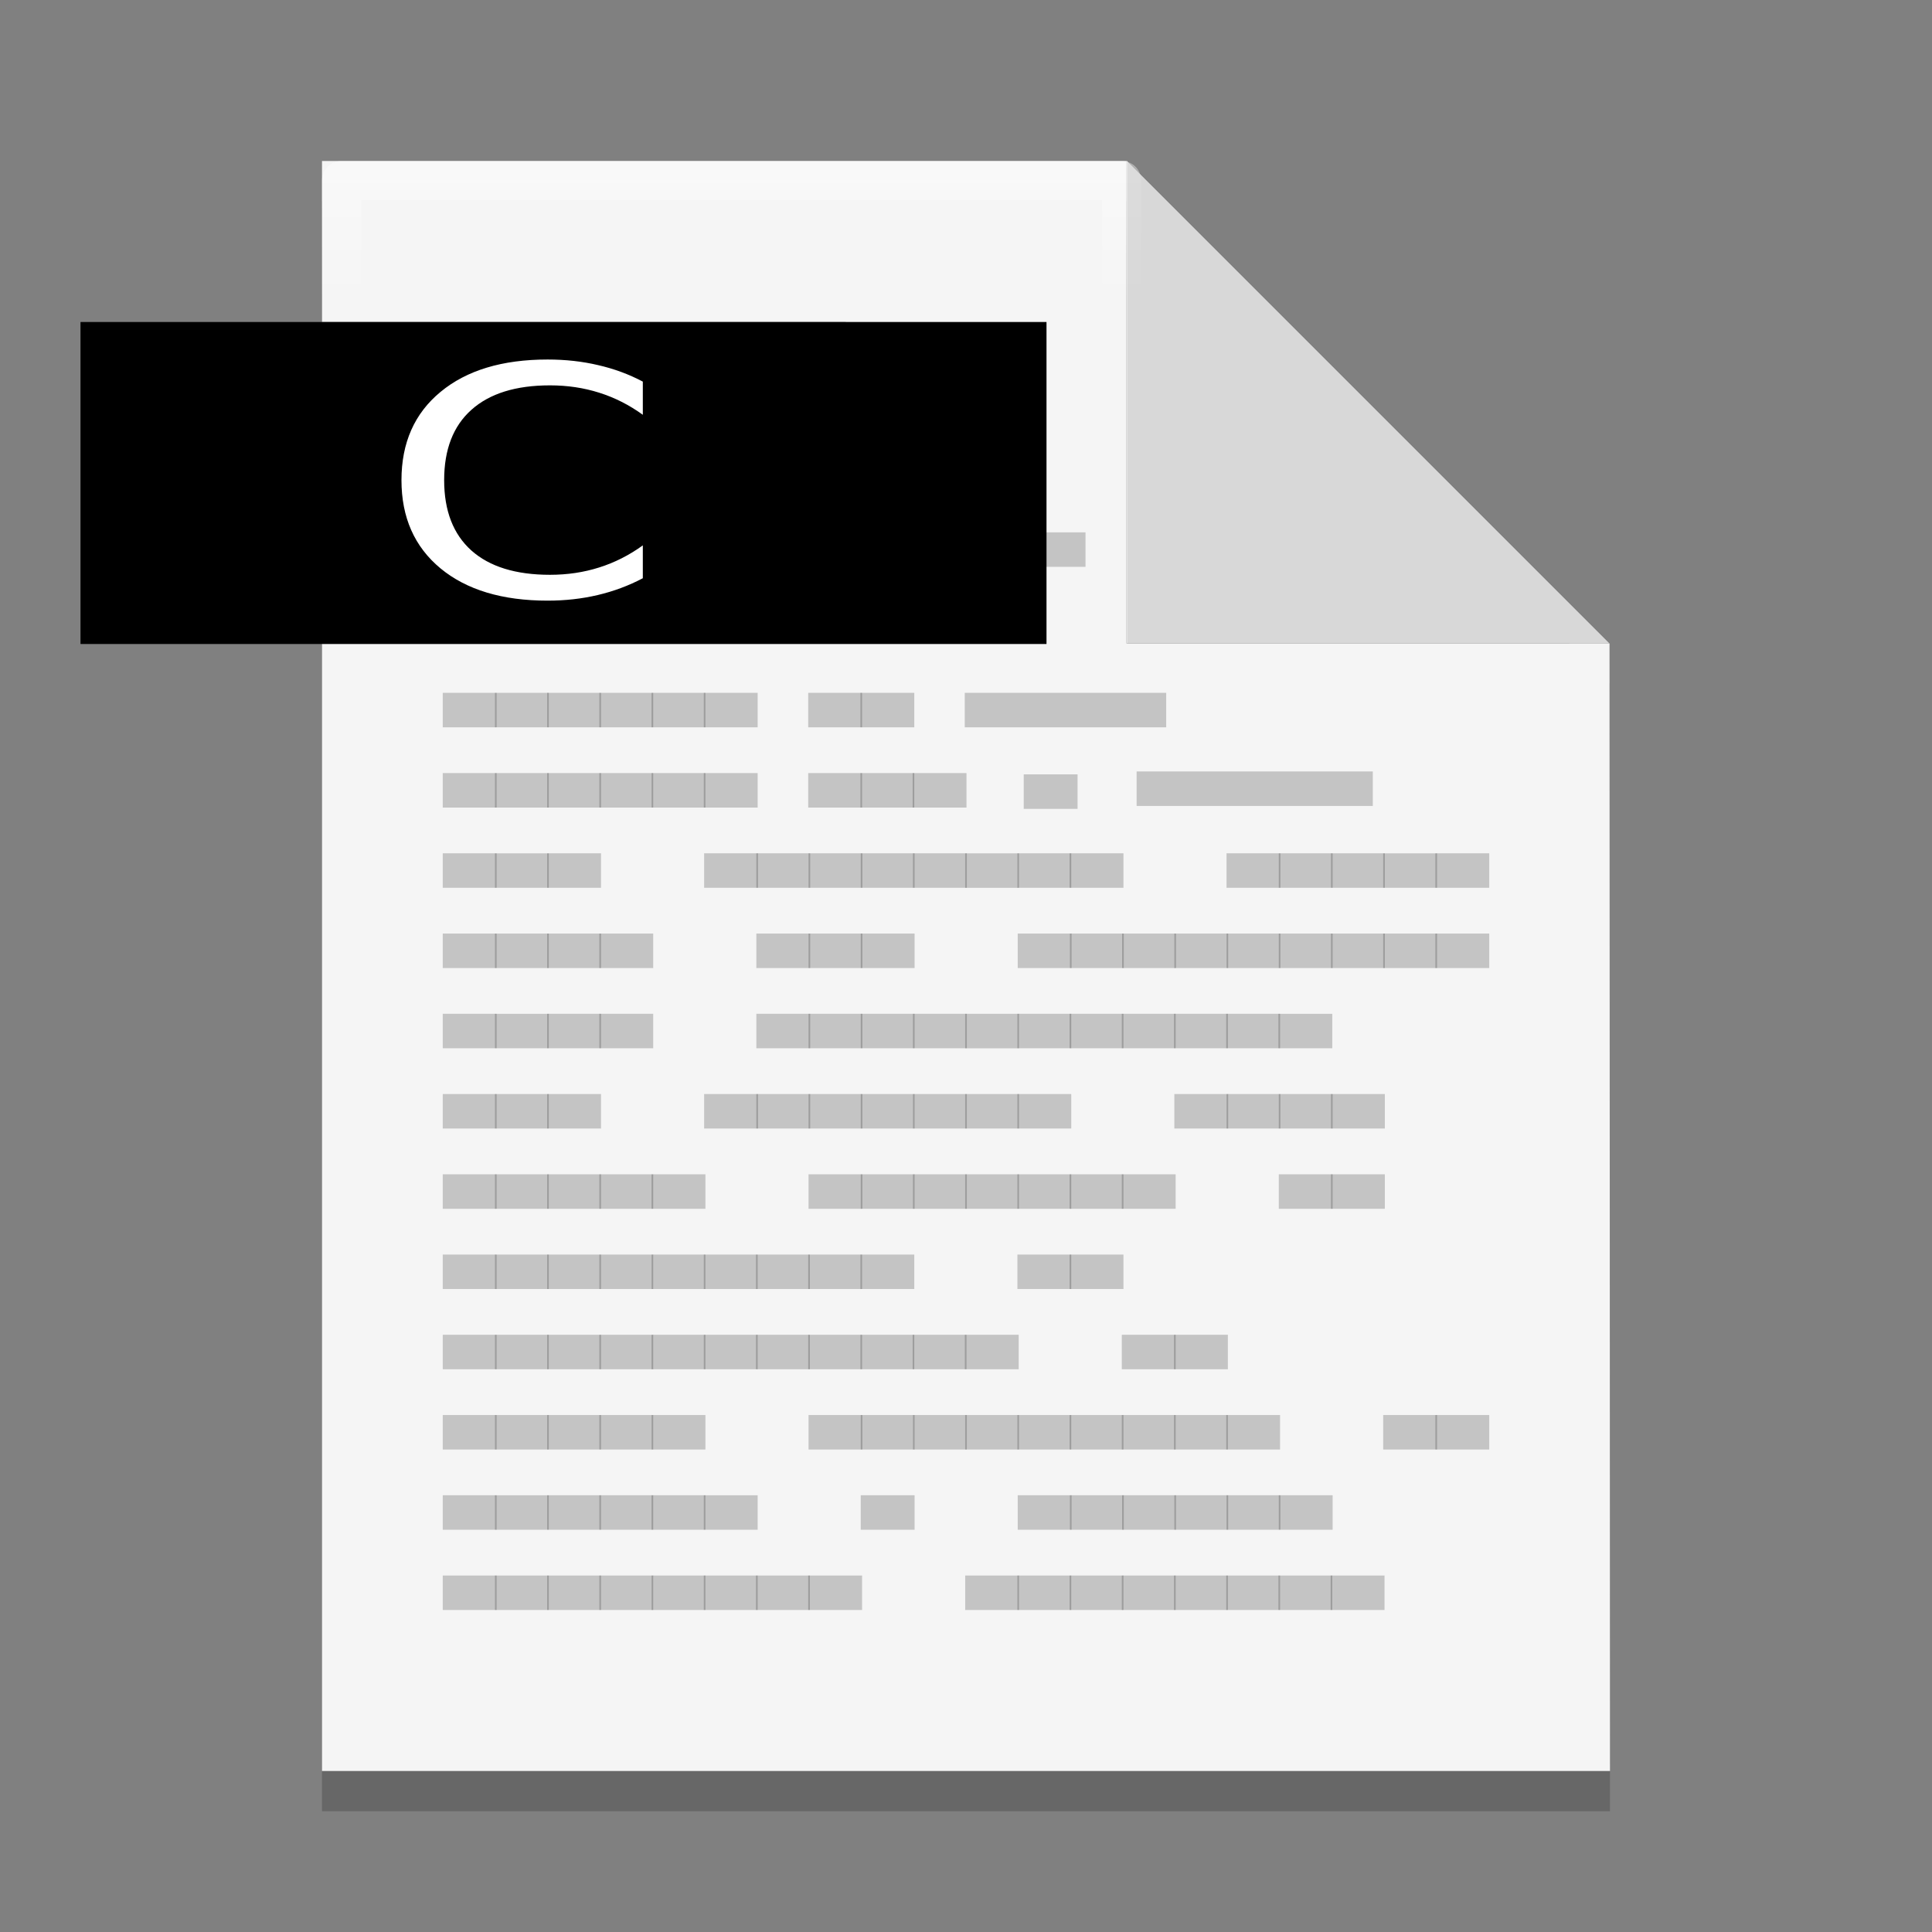 <?xml version="1.0" encoding="UTF-8" standalone="no"?>
<svg
   xmlns:dc="http://purl.org/dc/elements/1.1/"
   xmlns:cc="http://creativecommons.org/ns#"
   xmlns:rdf="http://www.w3.org/1999/02/22-rdf-syntax-ns#"
   xmlns:svg="http://www.w3.org/2000/svg"
   xmlns="http://www.w3.org/2000/svg"
   xmlns:xlink="http://www.w3.org/1999/xlink"
   xmlns:sodipodi="http://sodipodi.sourceforge.net/DTD/sodipodi-0.dtd"
   xmlns:inkscape="http://www.inkscape.org/namespaces/inkscape"
   width="48"
   height="48"
   version="1"
   id="svg14"
   sodipodi:docname="gnome-mime-text-x-c.svg"
   inkscape:version="0.92.4 5da689c313, 2019-01-14">
  <rect width="100%" height="100%" fill="#808080" stroke="none"/>
  <defs
     id="defs18">
    <linearGradient
       inkscape:collect="always"
       id="linearGradient1530">
      <stop
         style="stop-color:#ffffff;stop-opacity:1;"
         offset="0"
         id="stop1526" />
      <stop
         style="stop-color:#ffffff;stop-opacity:0;"
         offset="1"
         id="stop1528" />
    </linearGradient>
    <linearGradient
       inkscape:collect="always"
       xlink:href="#linearGradient1530"
       id="linearGradient1532"
       x1="19.29"
       y1="4.153"
       x2="19.29"
       y2="7.461"
       gradientUnits="userSpaceOnUse" />
  </defs>
  <sodipodi:namedview
     pagecolor="#ffffff"
     bordercolor="#666666"
     borderopacity="1"
     objecttolerance="10"
     gridtolerance="10"
     guidetolerance="10"
     inkscape:pageopacity="0"
     inkscape:pageshadow="2"
     inkscape:window-width="1366"
     inkscape:window-height="711"
     id="namedview16"
     showgrid="false"
     showguides="false"
     inkscape:guide-bbox="true"
     inkscape:zoom="13.906433"
     inkscape:cx="8.90137"
     inkscape:cy="27.634714"
     inkscape:window-x="0"
     inkscape:window-y="25"
     inkscape:window-maximized="1"
     inkscape:current-layer="svg14">
    <sodipodi:guide
       position="40,28.706"
       orientation="0,1"
       id="guide827"
       inkscape:locked="false" />
    <sodipodi:guide
       position="24.943,44"
       orientation="1,0"
       id="guide829"
       inkscape:locked="false" />
  </sodipodi:namedview>
  <g
     id="g1075-2"
     style="fill:#000000;fill-opacity:0.196"
     transform="translate(0,1)">
    <path
       sodipodi:nodetypes="cccccccc"
       inkscape:connector-curvature="0"
       id="path1042-4"
       d="M 27.988,4 H 8 V 44 H 40 L 39.988,15.986 c -13.282,-13.282 -13.282,-13.282 0,0 h -12 z"
       style="opacity:1;fill:#000000;fill-opacity:0.196;fill-rule:evenodd;stroke:none;stroke-width:114.803;stroke-linejoin:round;stroke-miterlimit:4;stroke-dasharray:none;stroke-opacity:1;paint-order:stroke fill markers" />
    <path
       inkscape:connector-curvature="0"
       id="rect1011-4"
       d="m 27.988,4 v 11.986 h 12 L 28.002,4 Z"
       style="opacity:1;fill:#000000;fill-opacity:0.196;fill-rule:evenodd;stroke:none;stroke-width:114.803;stroke-linejoin:round;stroke-miterlimit:4;stroke-dasharray:none;stroke-opacity:1;paint-order:stroke fill markers" />
  </g>
  <g
     id="g1075"
     style="fill:#f5f5f5;fill-opacity:1">
    <path
       sodipodi:nodetypes="cccccccc"
       inkscape:connector-curvature="0"
       id="path1042"
       d="M 27.988,4 H 8 v 40 h 32 l -0.012,-28.014 c -13.282,-13.282 -13.282,-13.282 0,0 h -12 z"
       style="opacity:1;fill:#f5f5f5;fill-opacity:1;fill-rule:evenodd;stroke:none;stroke-width:114.803;stroke-linejoin:round;stroke-miterlimit:4;stroke-dasharray:none;stroke-opacity:1;paint-order:stroke fill markers" />
    <path
       inkscape:connector-curvature="0"
       id="rect1011"
       d="m 27.988,4 v 11.986 h 12 L 28.002,4 Z"
       style="opacity:1;fill:#f5f5f5;fill-opacity:1;fill-rule:evenodd;stroke:none;stroke-width:114.803;stroke-linejoin:round;stroke-miterlimit:4;stroke-dasharray:none;stroke-opacity:1;paint-order:stroke fill markers" />
  </g>
  <path
     sodipodi:nodetypes="cccccccc"
     inkscape:connector-curvature="0"
     id="path1042-5"
     d="M 27.867,4.486 H 8.486 V 43.514 H 39.514 L 39.502,16.181 c -12.878,-12.959 -12.878,-12.959 0,0 H 27.867 Z"
     style="opacity:0.4;fill:none;fill-opacity:1;fill-rule:evenodd;stroke:url(#linearGradient1532);stroke-width:0.973;stroke-linejoin:round;stroke-miterlimit:4;stroke-dasharray:none;stroke-opacity:1;paint-order:stroke fill markers" />
  <path
     style="opacity:1;fill:#000000;fill-opacity:0.118;fill-rule:evenodd;stroke:none;stroke-width:114.803;stroke-linejoin:round;stroke-miterlimit:4;stroke-dasharray:none;stroke-opacity:1;paint-order:stroke fill markers"
     d="m 28.002,4 v 11.986 h 12 L 28.016,4 Z"
     id="rect1011-5"
     inkscape:connector-curvature="0" />
  <path
     inkscape:connector-curvature="0"
     d="M 26.969,14.083 V 13.226 H 22.683 V 14.083 H 26.969"
     style="font-style:normal;font-variant:normal;font-weight:normal;font-stretch:normal;font-size:2px;line-height:100%;font-family:'BLOKK Neue';-inkscape-font-specification:'BLOKK Neue';letter-spacing:0px;word-spacing:0px;display:inline;opacity:0.2;fill:#000000;fill-opacity:1;fill-rule:evenodd;stroke:none;stroke-width:1.821"
     id="path26187" />
  <path
     inkscape:connector-curvature="0"
     d="m 12.338,18.07 v -0.857 h -1.338 v 0.857 h 1.338"
     style="font-style:normal;font-variant:normal;font-weight:normal;font-stretch:normal;font-size:2px;line-height:100%;font-family:'BLOKK Neue';-inkscape-font-specification:'BLOKK Neue';letter-spacing:0px;word-spacing:0px;display:inline;opacity:0.2;fill:#000000;fill-opacity:1;fill-rule:evenodd;stroke:none;stroke-width:1.017"
     id="path26219" />
  <path
     inkscape:connector-curvature="0"
     d="M 13.635,18.07 V 17.213 H 12.297 V 18.07 H 13.635"
     style="font-style:normal;font-variant:normal;font-weight:normal;font-stretch:normal;font-size:2px;line-height:100%;font-family:'BLOKK Neue';-inkscape-font-specification:'BLOKK Neue';letter-spacing:0px;word-spacing:0px;display:inline;opacity:0.2;fill:#000000;fill-opacity:1;fill-rule:evenodd;stroke:none;stroke-width:1.017"
     id="path26221" />
  <path
     inkscape:connector-curvature="0"
     d="m 14.932,18.07 v -0.857 h -1.338 v 0.857 h 1.338"
     style="font-style:normal;font-variant:normal;font-weight:normal;font-stretch:normal;font-size:2px;line-height:100%;font-family:'BLOKK Neue';-inkscape-font-specification:'BLOKK Neue';letter-spacing:0px;word-spacing:0px;display:inline;opacity:0.2;fill:#000000;fill-opacity:1;fill-rule:evenodd;stroke:none;stroke-width:1.017"
     id="path26223" />
  <path
     inkscape:connector-curvature="0"
     d="m 16.229,18.07 v -0.857 h -1.338 v 0.857 h 1.338"
     style="font-style:normal;font-variant:normal;font-weight:normal;font-stretch:normal;font-size:2px;line-height:100%;font-family:'BLOKK Neue';-inkscape-font-specification:'BLOKK Neue';letter-spacing:0px;word-spacing:0px;display:inline;opacity:0.2;fill:#000000;fill-opacity:1;fill-rule:evenodd;stroke:none;stroke-width:1.017"
     id="path26225" />
  <path
     inkscape:connector-curvature="0"
     d="m 17.526,18.07 v -0.857 h -1.338 v 0.857 h 1.338"
     style="font-style:normal;font-variant:normal;font-weight:normal;font-stretch:normal;font-size:2px;line-height:100%;font-family:'BLOKK Neue';-inkscape-font-specification:'BLOKK Neue';letter-spacing:0px;word-spacing:0px;display:inline;opacity:0.2;fill:#000000;fill-opacity:1;fill-rule:evenodd;stroke:none;stroke-width:1.017"
     id="path26227" />
  <path
     inkscape:connector-curvature="0"
     d="M 18.824,18.07 V 17.213 H 17.486 V 18.07 H 18.824"
     style="font-style:normal;font-variant:normal;font-weight:normal;font-stretch:normal;font-size:2px;line-height:100%;font-family:'BLOKK Neue';-inkscape-font-specification:'BLOKK Neue';letter-spacing:0px;word-spacing:0px;display:inline;opacity:0.2;fill:#000000;fill-opacity:1;fill-rule:evenodd;stroke:none;stroke-width:1.017"
     id="path26229" />
  <path
     inkscape:connector-curvature="0"
     d="m 21.418,18.07 v -0.857 h -1.338 v 0.857 h 1.338"
     style="font-style:normal;font-variant:normal;font-weight:normal;font-stretch:normal;font-size:2px;line-height:100%;font-family:'BLOKK Neue';-inkscape-font-specification:'BLOKK Neue';letter-spacing:0px;word-spacing:0px;display:inline;opacity:0.2;fill:#000000;fill-opacity:1;fill-rule:evenodd;stroke:none;stroke-width:1.017"
     id="path26233" />
  <path
     inkscape:connector-curvature="0"
     d="m 22.715,18.07 v -0.857 h -1.338 v 0.857 h 1.338"
     style="font-style:normal;font-variant:normal;font-weight:normal;font-stretch:normal;font-size:2px;line-height:100%;font-family:'BLOKK Neue';-inkscape-font-specification:'BLOKK Neue';letter-spacing:0px;word-spacing:0px;display:inline;opacity:0.2;fill:#000000;fill-opacity:1;fill-rule:evenodd;stroke:none;stroke-width:1.017"
     id="path26235" />
  <path
     inkscape:connector-curvature="0"
     d="m 28.974,18.07 v -0.857 h -5.005 v 0.857 h 5.005"
     style="font-style:normal;font-variant:normal;font-weight:normal;font-stretch:normal;font-size:2px;line-height:100%;font-family:'BLOKK Neue';-inkscape-font-specification:'BLOKK Neue';letter-spacing:0px;word-spacing:0px;display:inline;opacity:0.2;fill:#000000;fill-opacity:1;fill-rule:evenodd;stroke:none;stroke-width:1.967"
     id="path26237" />
  <path
     inkscape:connector-curvature="0"
     d="M 12.338,20.064 V 19.207 H 11 V 20.064 h 1.338"
     style="font-style:normal;font-variant:normal;font-weight:normal;font-stretch:normal;font-size:2px;line-height:100%;font-family:'BLOKK Neue';-inkscape-font-specification:'BLOKK Neue';letter-spacing:0px;word-spacing:0px;display:inline;opacity:0.2;fill:#000000;fill-opacity:1;fill-rule:evenodd;stroke:none;stroke-width:1.017"
     id="path26241" />
  <path
     inkscape:connector-curvature="0"
     d="M 13.635,20.064 V 19.207 H 12.297 V 20.064 h 1.338"
     style="font-style:normal;font-variant:normal;font-weight:normal;font-stretch:normal;font-size:2px;line-height:100%;font-family:'BLOKK Neue';-inkscape-font-specification:'BLOKK Neue';letter-spacing:0px;word-spacing:0px;display:inline;opacity:0.2;fill:#000000;fill-opacity:1;fill-rule:evenodd;stroke:none;stroke-width:1.017"
     id="path26243" />
  <path
     inkscape:connector-curvature="0"
     d="M 14.932,20.064 V 19.207 H 13.594 V 20.064 h 1.338"
     style="font-style:normal;font-variant:normal;font-weight:normal;font-stretch:normal;font-size:2px;line-height:100%;font-family:'BLOKK Neue';-inkscape-font-specification:'BLOKK Neue';letter-spacing:0px;word-spacing:0px;display:inline;opacity:0.2;fill:#000000;fill-opacity:1;fill-rule:evenodd;stroke:none;stroke-width:1.017"
     id="path26245" />
  <path
     inkscape:connector-curvature="0"
     d="M 16.229,20.064 V 19.207 H 14.891 V 20.064 h 1.338"
     style="font-style:normal;font-variant:normal;font-weight:normal;font-stretch:normal;font-size:2px;line-height:100%;font-family:'BLOKK Neue';-inkscape-font-specification:'BLOKK Neue';letter-spacing:0px;word-spacing:0px;display:inline;opacity:0.2;fill:#000000;fill-opacity:1;fill-rule:evenodd;stroke:none;stroke-width:1.017"
     id="path26247" />
  <path
     inkscape:connector-curvature="0"
     d="M 17.526,20.064 V 19.207 H 16.189 V 20.064 h 1.338"
     style="font-style:normal;font-variant:normal;font-weight:normal;font-stretch:normal;font-size:2px;line-height:100%;font-family:'BLOKK Neue';-inkscape-font-specification:'BLOKK Neue';letter-spacing:0px;word-spacing:0px;display:inline;opacity:0.2;fill:#000000;fill-opacity:1;fill-rule:evenodd;stroke:none;stroke-width:1.017"
     id="path26249" />
  <path
     inkscape:connector-curvature="0"
     d="M 18.824,20.064 V 19.207 H 17.486 V 20.064 h 1.338"
     style="font-style:normal;font-variant:normal;font-weight:normal;font-stretch:normal;font-size:2px;line-height:100%;font-family:'BLOKK Neue';-inkscape-font-specification:'BLOKK Neue';letter-spacing:0px;word-spacing:0px;display:inline;opacity:0.2;fill:#000000;fill-opacity:1;fill-rule:evenodd;stroke:none;stroke-width:1.017"
     id="path26251" />
  <path
     inkscape:connector-curvature="0"
     d="M 21.418,20.064 V 19.207 H 20.08 V 20.064 h 1.338"
     style="font-style:normal;font-variant:normal;font-weight:normal;font-stretch:normal;font-size:2px;line-height:100%;font-family:'BLOKK Neue';-inkscape-font-specification:'BLOKK Neue';letter-spacing:0px;word-spacing:0px;display:inline;opacity:0.2;fill:#000000;fill-opacity:1;fill-rule:evenodd;stroke:none;stroke-width:1.017"
     id="path26255" />
  <path
     inkscape:connector-curvature="0"
     d="M 22.715,20.064 V 19.207 H 21.377 V 20.064 h 1.338"
     style="font-style:normal;font-variant:normal;font-weight:normal;font-stretch:normal;font-size:2px;line-height:100%;font-family:'BLOKK Neue';-inkscape-font-specification:'BLOKK Neue';letter-spacing:0px;word-spacing:0px;display:inline;opacity:0.2;fill:#000000;fill-opacity:1;fill-rule:evenodd;stroke:none;stroke-width:1.017"
     id="path26257" />
  <path
     inkscape:connector-curvature="0"
     d="M 24.012,20.064 V 19.207 H 22.674 V 20.064 h 1.338"
     style="font-style:normal;font-variant:normal;font-weight:normal;font-stretch:normal;font-size:2px;line-height:100%;font-family:'BLOKK Neue';-inkscape-font-specification:'BLOKK Neue';letter-spacing:0px;word-spacing:0px;display:inline;opacity:0.2;fill:#000000;fill-opacity:1;fill-rule:evenodd;stroke:none;stroke-width:1.017"
     id="path26259" />
  <path
     inkscape:connector-curvature="0"
     d="m 12.338,22.057 v -0.857 h -1.338 v 0.857 h 1.338"
     style="font-style:normal;font-variant:normal;font-weight:normal;font-stretch:normal;font-size:2px;line-height:100%;font-family:'BLOKK Neue';-inkscape-font-specification:'BLOKK Neue';letter-spacing:0px;word-spacing:0px;display:inline;opacity:0.2;fill:#000000;fill-opacity:1;fill-rule:evenodd;stroke:none;stroke-width:1.017"
     id="path26271" />
  <path
     inkscape:connector-curvature="0"
     d="M 13.635,22.057 V 21.201 H 12.297 V 22.057 H 13.635"
     style="font-style:normal;font-variant:normal;font-weight:normal;font-stretch:normal;font-size:2px;line-height:100%;font-family:'BLOKK Neue';-inkscape-font-specification:'BLOKK Neue';letter-spacing:0px;word-spacing:0px;display:inline;opacity:0.2;fill:#000000;fill-opacity:1;fill-rule:evenodd;stroke:none;stroke-width:1.017"
     id="path26273" />
  <path
     inkscape:connector-curvature="0"
     d="m 14.932,22.057 v -0.857 h -1.338 v 0.857 h 1.338"
     style="font-style:normal;font-variant:normal;font-weight:normal;font-stretch:normal;font-size:2px;line-height:100%;font-family:'BLOKK Neue';-inkscape-font-specification:'BLOKK Neue';letter-spacing:0px;word-spacing:0px;display:inline;opacity:0.2;fill:#000000;fill-opacity:1;fill-rule:evenodd;stroke:none;stroke-width:1.017"
     id="path26275" />
  <path
     inkscape:connector-curvature="0"
     d="m 18.832,22.057 v -0.857 h -1.338 v 0.857 h 1.338"
     style="font-style:normal;font-variant:normal;font-weight:normal;font-stretch:normal;font-size:2px;line-height:100%;font-family:'BLOKK Neue';-inkscape-font-specification:'BLOKK Neue';letter-spacing:0px;word-spacing:0px;display:inline;opacity:0.2;fill:#000000;fill-opacity:1;fill-rule:evenodd;stroke:none;stroke-width:1.017"
     id="path26277" />
  <path
     inkscape:connector-curvature="0"
     d="m 20.129,22.057 v -0.857 h -1.338 v 0.857 h 1.338"
     style="font-style:normal;font-variant:normal;font-weight:normal;font-stretch:normal;font-size:2px;line-height:100%;font-family:'BLOKK Neue';-inkscape-font-specification:'BLOKK Neue';letter-spacing:0px;word-spacing:0px;display:inline;opacity:0.2;fill:#000000;fill-opacity:1;fill-rule:evenodd;stroke:none;stroke-width:1.017"
     id="path26279" />
  <path
     inkscape:connector-curvature="0"
     d="m 21.426,22.057 v -0.857 h -1.338 v 0.857 h 1.338"
     style="font-style:normal;font-variant:normal;font-weight:normal;font-stretch:normal;font-size:2px;line-height:100%;font-family:'BLOKK Neue';-inkscape-font-specification:'BLOKK Neue';letter-spacing:0px;word-spacing:0px;display:inline;opacity:0.2;fill:#000000;fill-opacity:1;fill-rule:evenodd;stroke:none;stroke-width:1.017"
     id="path26281" />
  <path
     inkscape:connector-curvature="0"
     d="m 22.723,22.057 v -0.857 h -1.338 v 0.857 h 1.338"
     style="font-style:normal;font-variant:normal;font-weight:normal;font-stretch:normal;font-size:2px;line-height:100%;font-family:'BLOKK Neue';-inkscape-font-specification:'BLOKK Neue';letter-spacing:0px;word-spacing:0px;display:inline;opacity:0.2;fill:#000000;fill-opacity:1;fill-rule:evenodd;stroke:none;stroke-width:1.017"
     id="path26283" />
  <path
     inkscape:connector-curvature="0"
     d="m 24.02,22.057 v -0.857 h -1.338 v 0.857 h 1.338"
     style="font-style:normal;font-variant:normal;font-weight:normal;font-stretch:normal;font-size:2px;line-height:100%;font-family:'BLOKK Neue';-inkscape-font-specification:'BLOKK Neue';letter-spacing:0px;word-spacing:0px;display:inline;opacity:0.2;fill:#000000;fill-opacity:1;fill-rule:evenodd;stroke:none;stroke-width:1.017"
     id="path26285" />
  <path
     inkscape:connector-curvature="0"
     d="M 25.317,22.057 V 21.201 H 23.98 v 0.857 h 1.338"
     style="font-style:normal;font-variant:normal;font-weight:normal;font-stretch:normal;font-size:2px;line-height:100%;font-family:'BLOKK Neue';-inkscape-font-specification:'BLOKK Neue';letter-spacing:0px;word-spacing:0px;display:inline;opacity:0.2;fill:#000000;fill-opacity:1;fill-rule:evenodd;stroke:none;stroke-width:1.017"
     id="path26287" />
  <path
     inkscape:connector-curvature="0"
     d="m 26.615,22.057 v -0.857 h -1.338 v 0.857 h 1.338"
     style="font-style:normal;font-variant:normal;font-weight:normal;font-stretch:normal;font-size:2px;line-height:100%;font-family:'BLOKK Neue';-inkscape-font-specification:'BLOKK Neue';letter-spacing:0px;word-spacing:0px;display:inline;opacity:0.2;fill:#000000;fill-opacity:1;fill-rule:evenodd;stroke:none;stroke-width:1.017"
     id="path26289" />
  <path
     inkscape:connector-curvature="0"
     d="m 27.912,22.057 v -0.857 h -1.338 v 0.857 h 1.338"
     style="font-style:normal;font-variant:normal;font-weight:normal;font-stretch:normal;font-size:2px;line-height:100%;font-family:'BLOKK Neue';-inkscape-font-specification:'BLOKK Neue';letter-spacing:0px;word-spacing:0px;display:inline;opacity:0.2;fill:#000000;fill-opacity:1;fill-rule:evenodd;stroke:none;stroke-width:1.017"
     id="path26291" />
  <path
     inkscape:connector-curvature="0"
     d="m 31.811,22.057 v -0.857 h -1.338 v 0.857 h 1.338"
     style="font-style:normal;font-variant:normal;font-weight:normal;font-stretch:normal;font-size:2px;line-height:100%;font-family:'BLOKK Neue';-inkscape-font-specification:'BLOKK Neue';letter-spacing:0px;word-spacing:0px;display:inline;opacity:0.2;fill:#000000;fill-opacity:1;fill-rule:evenodd;stroke:none;stroke-width:1.017"
     id="path26293" />
  <path
     inkscape:connector-curvature="0"
     d="m 33.109,22.057 v -0.857 h -1.338 v 0.857 h 1.338"
     style="font-style:normal;font-variant:normal;font-weight:normal;font-stretch:normal;font-size:2px;line-height:100%;font-family:'BLOKK Neue';-inkscape-font-specification:'BLOKK Neue';letter-spacing:0px;word-spacing:0px;display:inline;opacity:0.2;fill:#000000;fill-opacity:1;fill-rule:evenodd;stroke:none;stroke-width:1.017"
     id="path26295" />
  <path
     inkscape:connector-curvature="0"
     d="m 34.406,22.057 v -0.857 h -1.338 v 0.857 h 1.338"
     style="font-style:normal;font-variant:normal;font-weight:normal;font-stretch:normal;font-size:2px;line-height:100%;font-family:'BLOKK Neue';-inkscape-font-specification:'BLOKK Neue';letter-spacing:0px;word-spacing:0px;display:inline;opacity:0.2;fill:#000000;fill-opacity:1;fill-rule:evenodd;stroke:none;stroke-width:1.017"
     id="path26297" />
  <path
     inkscape:connector-curvature="0"
     d="M 35.703,22.057 V 21.201 H 34.365 V 22.057 H 35.703"
     style="font-style:normal;font-variant:normal;font-weight:normal;font-stretch:normal;font-size:2px;line-height:100%;font-family:'BLOKK Neue';-inkscape-font-specification:'BLOKK Neue';letter-spacing:0px;word-spacing:0px;display:inline;opacity:0.2;fill:#000000;fill-opacity:1;fill-rule:evenodd;stroke:none;stroke-width:1.017"
     id="path26299" />
  <path
     inkscape:connector-curvature="0"
     d="m 37,22.057 v -0.857 h -1.338 v 0.857 h 1.338"
     style="font-style:normal;font-variant:normal;font-weight:normal;font-stretch:normal;font-size:2px;line-height:100%;font-family:'BLOKK Neue';-inkscape-font-specification:'BLOKK Neue';letter-spacing:0px;word-spacing:0px;display:inline;opacity:0.2;fill:#000000;fill-opacity:1;fill-rule:evenodd;stroke:none;stroke-width:1.017"
     id="path26301" />
  <path
     inkscape:connector-curvature="0"
     d="M 12.338,24.051 V 23.194 H 11 V 24.051 h 1.338"
     style="font-style:normal;font-variant:normal;font-weight:normal;font-stretch:normal;font-size:2px;line-height:100%;font-family:'BLOKK Neue';-inkscape-font-specification:'BLOKK Neue';letter-spacing:0px;word-spacing:0px;display:inline;opacity:0.2;fill:#000000;fill-opacity:1;fill-rule:evenodd;stroke:none;stroke-width:1.017"
     id="path26303" />
  <path
     inkscape:connector-curvature="0"
     d="M 13.635,24.051 V 23.194 H 12.297 V 24.051 h 1.338"
     style="font-style:normal;font-variant:normal;font-weight:normal;font-stretch:normal;font-size:2px;line-height:100%;font-family:'BLOKK Neue';-inkscape-font-specification:'BLOKK Neue';letter-spacing:0px;word-spacing:0px;display:inline;opacity:0.2;fill:#000000;fill-opacity:1;fill-rule:evenodd;stroke:none;stroke-width:1.017"
     id="path26305" />
  <path
     inkscape:connector-curvature="0"
     d="M 14.932,24.051 V 23.194 H 13.594 V 24.051 h 1.338"
     style="font-style:normal;font-variant:normal;font-weight:normal;font-stretch:normal;font-size:2px;line-height:100%;font-family:'BLOKK Neue';-inkscape-font-specification:'BLOKK Neue';letter-spacing:0px;word-spacing:0px;display:inline;opacity:0.2;fill:#000000;fill-opacity:1;fill-rule:evenodd;stroke:none;stroke-width:1.017"
     id="path26307" />
  <path
     inkscape:connector-curvature="0"
     d="M 16.229,24.051 V 23.194 H 14.891 V 24.051 h 1.338"
     style="font-style:normal;font-variant:normal;font-weight:normal;font-stretch:normal;font-size:2px;line-height:100%;font-family:'BLOKK Neue';-inkscape-font-specification:'BLOKK Neue';letter-spacing:0px;word-spacing:0px;display:inline;opacity:0.2;fill:#000000;fill-opacity:1;fill-rule:evenodd;stroke:none;stroke-width:1.017"
     id="path26309" />
  <path
     inkscape:connector-curvature="0"
     d="M 20.129,24.051 V 23.194 H 18.791 V 24.051 h 1.338"
     style="font-style:normal;font-variant:normal;font-weight:normal;font-stretch:normal;font-size:2px;line-height:100%;font-family:'BLOKK Neue';-inkscape-font-specification:'BLOKK Neue';letter-spacing:0px;word-spacing:0px;display:inline;opacity:0.2;fill:#000000;fill-opacity:1;fill-rule:evenodd;stroke:none;stroke-width:1.017"
     id="path26311" />
  <path
     inkscape:connector-curvature="0"
     d="M 21.426,24.051 V 23.194 H 20.088 V 24.051 h 1.338"
     style="font-style:normal;font-variant:normal;font-weight:normal;font-stretch:normal;font-size:2px;line-height:100%;font-family:'BLOKK Neue';-inkscape-font-specification:'BLOKK Neue';letter-spacing:0px;word-spacing:0px;display:inline;opacity:0.2;fill:#000000;fill-opacity:1;fill-rule:evenodd;stroke:none;stroke-width:1.017"
     id="path26313" />
  <path
     inkscape:connector-curvature="0"
     d="M 22.723,24.051 V 23.194 H 21.385 V 24.051 h 1.338"
     style="font-style:normal;font-variant:normal;font-weight:normal;font-stretch:normal;font-size:2px;line-height:100%;font-family:'BLOKK Neue';-inkscape-font-specification:'BLOKK Neue';letter-spacing:0px;word-spacing:0px;display:inline;opacity:0.2;fill:#000000;fill-opacity:1;fill-rule:evenodd;stroke:none;stroke-width:1.017"
     id="path26315" />
  <path
     inkscape:connector-curvature="0"
     d="M 26.623,24.051 V 23.194 H 25.285 V 24.051 h 1.338"
     style="font-style:normal;font-variant:normal;font-weight:normal;font-stretch:normal;font-size:2px;line-height:100%;font-family:'BLOKK Neue';-inkscape-font-specification:'BLOKK Neue';letter-spacing:0px;word-spacing:0px;display:inline;opacity:0.2;fill:#000000;fill-opacity:1;fill-rule:evenodd;stroke:none;stroke-width:1.017"
     id="path26317" />
  <path
     inkscape:connector-curvature="0"
     d="M 27.92,24.051 V 23.194 H 26.582 V 24.051 h 1.338"
     style="font-style:normal;font-variant:normal;font-weight:normal;font-stretch:normal;font-size:2px;line-height:100%;font-family:'BLOKK Neue';-inkscape-font-specification:'BLOKK Neue';letter-spacing:0px;word-spacing:0px;display:inline;opacity:0.2;fill:#000000;fill-opacity:1;fill-rule:evenodd;stroke:none;stroke-width:1.017"
     id="path26319" />
  <path
     inkscape:connector-curvature="0"
     d="M 29.217,24.051 V 23.194 H 27.879 V 24.051 h 1.338"
     style="font-style:normal;font-variant:normal;font-weight:normal;font-stretch:normal;font-size:2px;line-height:100%;font-family:'BLOKK Neue';-inkscape-font-specification:'BLOKK Neue';letter-spacing:0px;word-spacing:0px;display:inline;opacity:0.2;fill:#000000;fill-opacity:1;fill-rule:evenodd;stroke:none;stroke-width:1.017"
     id="path26321" />
  <path
     inkscape:connector-curvature="0"
     d="M 30.514,24.051 V 23.194 H 29.176 V 24.051 h 1.338"
     style="font-style:normal;font-variant:normal;font-weight:normal;font-stretch:normal;font-size:2px;line-height:100%;font-family:'BLOKK Neue';-inkscape-font-specification:'BLOKK Neue';letter-spacing:0px;word-spacing:0px;display:inline;opacity:0.2;fill:#000000;fill-opacity:1;fill-rule:evenodd;stroke:none;stroke-width:1.017"
     id="path26323" />
  <path
     inkscape:connector-curvature="0"
     d="M 31.811,24.051 V 23.194 H 30.474 V 24.051 h 1.338"
     style="font-style:normal;font-variant:normal;font-weight:normal;font-stretch:normal;font-size:2px;line-height:100%;font-family:'BLOKK Neue';-inkscape-font-specification:'BLOKK Neue';letter-spacing:0px;word-spacing:0px;display:inline;opacity:0.2;fill:#000000;fill-opacity:1;fill-rule:evenodd;stroke:none;stroke-width:1.017"
     id="path26325" />
  <path
     inkscape:connector-curvature="0"
     d="M 33.109,24.051 V 23.194 H 31.771 V 24.051 h 1.338"
     style="font-style:normal;font-variant:normal;font-weight:normal;font-stretch:normal;font-size:2px;line-height:100%;font-family:'BLOKK Neue';-inkscape-font-specification:'BLOKK Neue';letter-spacing:0px;word-spacing:0px;display:inline;opacity:0.2;fill:#000000;fill-opacity:1;fill-rule:evenodd;stroke:none;stroke-width:1.017"
     id="path26327" />
  <path
     inkscape:connector-curvature="0"
     d="M 34.406,24.051 V 23.194 H 33.068 V 24.051 h 1.338"
     style="font-style:normal;font-variant:normal;font-weight:normal;font-stretch:normal;font-size:2px;line-height:100%;font-family:'BLOKK Neue';-inkscape-font-specification:'BLOKK Neue';letter-spacing:0px;word-spacing:0px;display:inline;opacity:0.2;fill:#000000;fill-opacity:1;fill-rule:evenodd;stroke:none;stroke-width:1.017"
     id="path26329" />
  <path
     inkscape:connector-curvature="0"
     d="M 35.703,24.051 V 23.194 H 34.365 V 24.051 h 1.338"
     style="font-style:normal;font-variant:normal;font-weight:normal;font-stretch:normal;font-size:2px;line-height:100%;font-family:'BLOKK Neue';-inkscape-font-specification:'BLOKK Neue';letter-spacing:0px;word-spacing:0px;display:inline;opacity:0.2;fill:#000000;fill-opacity:1;fill-rule:evenodd;stroke:none;stroke-width:1.017"
     id="path26331" />
  <path
     inkscape:connector-curvature="0"
     d="M 37,24.051 V 23.194 H 35.662 V 24.051 h 1.338"
     style="font-style:normal;font-variant:normal;font-weight:normal;font-stretch:normal;font-size:2px;line-height:100%;font-family:'BLOKK Neue';-inkscape-font-specification:'BLOKK Neue';letter-spacing:0px;word-spacing:0px;display:inline;opacity:0.2;fill:#000000;fill-opacity:1;fill-rule:evenodd;stroke:none;stroke-width:1.017"
     id="path26333" />
  <path
     inkscape:connector-curvature="0"
     d="m 12.338,26.044 v -0.857 h -1.338 v 0.857 h 1.338"
     style="font-style:normal;font-variant:normal;font-weight:normal;font-stretch:normal;font-size:2px;line-height:100%;font-family:'BLOKK Neue';-inkscape-font-specification:'BLOKK Neue';letter-spacing:0px;word-spacing:0px;display:inline;opacity:0.2;fill:#000000;fill-opacity:1;fill-rule:evenodd;stroke:none;stroke-width:1.017"
     id="path26335" />
  <path
     inkscape:connector-curvature="0"
     d="M 13.635,26.044 V 25.188 H 12.297 V 26.044 H 13.635"
     style="font-style:normal;font-variant:normal;font-weight:normal;font-stretch:normal;font-size:2px;line-height:100%;font-family:'BLOKK Neue';-inkscape-font-specification:'BLOKK Neue';letter-spacing:0px;word-spacing:0px;display:inline;opacity:0.2;fill:#000000;fill-opacity:1;fill-rule:evenodd;stroke:none;stroke-width:1.017"
     id="path26337" />
  <path
     inkscape:connector-curvature="0"
     d="m 14.932,26.044 v -0.857 h -1.338 v 0.857 h 1.338"
     style="font-style:normal;font-variant:normal;font-weight:normal;font-stretch:normal;font-size:2px;line-height:100%;font-family:'BLOKK Neue';-inkscape-font-specification:'BLOKK Neue';letter-spacing:0px;word-spacing:0px;display:inline;opacity:0.2;fill:#000000;fill-opacity:1;fill-rule:evenodd;stroke:none;stroke-width:1.017"
     id="path26339" />
  <path
     inkscape:connector-curvature="0"
     d="m 16.229,26.044 v -0.857 h -1.338 v 0.857 h 1.338"
     style="font-style:normal;font-variant:normal;font-weight:normal;font-stretch:normal;font-size:2px;line-height:100%;font-family:'BLOKK Neue';-inkscape-font-specification:'BLOKK Neue';letter-spacing:0px;word-spacing:0px;display:inline;opacity:0.2;fill:#000000;fill-opacity:1;fill-rule:evenodd;stroke:none;stroke-width:1.017"
     id="path26341" />
  <path
     inkscape:connector-curvature="0"
     d="m 20.129,26.044 v -0.857 h -1.338 v 0.857 h 1.338"
     style="font-style:normal;font-variant:normal;font-weight:normal;font-stretch:normal;font-size:2px;line-height:100%;font-family:'BLOKK Neue';-inkscape-font-specification:'BLOKK Neue';letter-spacing:0px;word-spacing:0px;display:inline;opacity:0.2;fill:#000000;fill-opacity:1;fill-rule:evenodd;stroke:none;stroke-width:1.017"
     id="path26343" />
  <path
     inkscape:connector-curvature="0"
     d="m 21.426,26.044 v -0.857 h -1.338 v 0.857 h 1.338"
     style="font-style:normal;font-variant:normal;font-weight:normal;font-stretch:normal;font-size:2px;line-height:100%;font-family:'BLOKK Neue';-inkscape-font-specification:'BLOKK Neue';letter-spacing:0px;word-spacing:0px;display:inline;opacity:0.2;fill:#000000;fill-opacity:1;fill-rule:evenodd;stroke:none;stroke-width:1.017"
     id="path26345" />
  <path
     inkscape:connector-curvature="0"
     d="m 22.723,26.044 v -0.857 h -1.338 v 0.857 h 1.338"
     style="font-style:normal;font-variant:normal;font-weight:normal;font-stretch:normal;font-size:2px;line-height:100%;font-family:'BLOKK Neue';-inkscape-font-specification:'BLOKK Neue';letter-spacing:0px;word-spacing:0px;display:inline;opacity:0.2;fill:#000000;fill-opacity:1;fill-rule:evenodd;stroke:none;stroke-width:1.017"
     id="path26347" />
  <path
     inkscape:connector-curvature="0"
     d="m 24.02,26.044 v -0.857 h -1.338 v 0.857 h 1.338"
     style="font-style:normal;font-variant:normal;font-weight:normal;font-stretch:normal;font-size:2px;line-height:100%;font-family:'BLOKK Neue';-inkscape-font-specification:'BLOKK Neue';letter-spacing:0px;word-spacing:0px;display:inline;opacity:0.2;fill:#000000;fill-opacity:1;fill-rule:evenodd;stroke:none;stroke-width:1.017"
     id="path26349" />
  <path
     inkscape:connector-curvature="0"
     d="M 25.317,26.044 V 25.188 H 23.98 v 0.857 h 1.338"
     style="font-style:normal;font-variant:normal;font-weight:normal;font-stretch:normal;font-size:2px;line-height:100%;font-family:'BLOKK Neue';-inkscape-font-specification:'BLOKK Neue';letter-spacing:0px;word-spacing:0px;display:inline;opacity:0.2;fill:#000000;fill-opacity:1;fill-rule:evenodd;stroke:none;stroke-width:1.017"
     id="path26351" />
  <path
     inkscape:connector-curvature="0"
     d="m 26.615,26.044 v -0.857 h -1.338 v 0.857 h 1.338"
     style="font-style:normal;font-variant:normal;font-weight:normal;font-stretch:normal;font-size:2px;line-height:100%;font-family:'BLOKK Neue';-inkscape-font-specification:'BLOKK Neue';letter-spacing:0px;word-spacing:0px;display:inline;opacity:0.2;fill:#000000;fill-opacity:1;fill-rule:evenodd;stroke:none;stroke-width:1.017"
     id="path26353" />
  <path
     inkscape:connector-curvature="0"
     d="m 27.912,26.044 v -0.857 h -1.338 v 0.857 h 1.338"
     style="font-style:normal;font-variant:normal;font-weight:normal;font-stretch:normal;font-size:2px;line-height:100%;font-family:'BLOKK Neue';-inkscape-font-specification:'BLOKK Neue';letter-spacing:0px;word-spacing:0px;display:inline;opacity:0.2;fill:#000000;fill-opacity:1;fill-rule:evenodd;stroke:none;stroke-width:1.017"
     id="path26355" />
  <path
     inkscape:connector-curvature="0"
     d="m 29.209,26.044 v -0.857 h -1.338 v 0.857 h 1.338"
     style="font-style:normal;font-variant:normal;font-weight:normal;font-stretch:normal;font-size:2px;line-height:100%;font-family:'BLOKK Neue';-inkscape-font-specification:'BLOKK Neue';letter-spacing:0px;word-spacing:0px;display:inline;opacity:0.2;fill:#000000;fill-opacity:1;fill-rule:evenodd;stroke:none;stroke-width:1.017"
     id="path26357" />
  <path
     inkscape:connector-curvature="0"
     d="m 30.506,26.044 v -0.857 h -1.338 v 0.857 h 1.338"
     style="font-style:normal;font-variant:normal;font-weight:normal;font-stretch:normal;font-size:2px;line-height:100%;font-family:'BLOKK Neue';-inkscape-font-specification:'BLOKK Neue';letter-spacing:0px;word-spacing:0px;display:inline;opacity:0.2;fill:#000000;fill-opacity:1;fill-rule:evenodd;stroke:none;stroke-width:1.017"
     id="path26359" />
  <path
     inkscape:connector-curvature="0"
     d="m 31.803,26.044 v -0.857 h -1.338 v 0.857 h 1.338"
     style="font-style:normal;font-variant:normal;font-weight:normal;font-stretch:normal;font-size:2px;line-height:100%;font-family:'BLOKK Neue';-inkscape-font-specification:'BLOKK Neue';letter-spacing:0px;word-spacing:0px;display:inline;opacity:0.2;fill:#000000;fill-opacity:1;fill-rule:evenodd;stroke:none;stroke-width:1.017"
     id="path26361" />
  <path
     inkscape:connector-curvature="0"
     d="M 33.1,26.044 V 25.188 H 31.763 V 26.044 H 33.1"
     style="font-style:normal;font-variant:normal;font-weight:normal;font-stretch:normal;font-size:2px;line-height:100%;font-family:'BLOKK Neue';-inkscape-font-specification:'BLOKK Neue';letter-spacing:0px;word-spacing:0px;display:inline;opacity:0.2;fill:#000000;fill-opacity:1;fill-rule:evenodd;stroke:none;stroke-width:1.017"
     id="path26363" />
  <path
     inkscape:connector-curvature="0"
     d="M 12.338,28.038 V 27.181 H 11 V 28.038 h 1.338"
     style="font-style:normal;font-variant:normal;font-weight:normal;font-stretch:normal;font-size:2px;line-height:100%;font-family:'BLOKK Neue';-inkscape-font-specification:'BLOKK Neue';letter-spacing:0px;word-spacing:0px;display:inline;opacity:0.2;fill:#000000;fill-opacity:1;fill-rule:evenodd;stroke:none;stroke-width:1.017"
     id="path26365" />
  <path
     inkscape:connector-curvature="0"
     d="M 13.635,28.038 V 27.181 H 12.297 V 28.038 h 1.338"
     style="font-style:normal;font-variant:normal;font-weight:normal;font-stretch:normal;font-size:2px;line-height:100%;font-family:'BLOKK Neue';-inkscape-font-specification:'BLOKK Neue';letter-spacing:0px;word-spacing:0px;display:inline;opacity:0.2;fill:#000000;fill-opacity:1;fill-rule:evenodd;stroke:none;stroke-width:1.017"
     id="path26367" />
  <path
     inkscape:connector-curvature="0"
     d="M 14.932,28.038 V 27.181 H 13.594 V 28.038 h 1.338"
     style="font-style:normal;font-variant:normal;font-weight:normal;font-stretch:normal;font-size:2px;line-height:100%;font-family:'BLOKK Neue';-inkscape-font-specification:'BLOKK Neue';letter-spacing:0px;word-spacing:0px;display:inline;opacity:0.2;fill:#000000;fill-opacity:1;fill-rule:evenodd;stroke:none;stroke-width:1.017"
     id="path26369" />
  <path
     inkscape:connector-curvature="0"
     d="M 18.832,28.038 V 27.181 H 17.494 V 28.038 h 1.338"
     style="font-style:normal;font-variant:normal;font-weight:normal;font-stretch:normal;font-size:2px;line-height:100%;font-family:'BLOKK Neue';-inkscape-font-specification:'BLOKK Neue';letter-spacing:0px;word-spacing:0px;display:inline;opacity:0.2;fill:#000000;fill-opacity:1;fill-rule:evenodd;stroke:none;stroke-width:1.017"
     id="path26371" />
  <path
     inkscape:connector-curvature="0"
     d="M 20.129,28.038 V 27.181 H 18.791 V 28.038 h 1.338"
     style="font-style:normal;font-variant:normal;font-weight:normal;font-stretch:normal;font-size:2px;line-height:100%;font-family:'BLOKK Neue';-inkscape-font-specification:'BLOKK Neue';letter-spacing:0px;word-spacing:0px;display:inline;opacity:0.2;fill:#000000;fill-opacity:1;fill-rule:evenodd;stroke:none;stroke-width:1.017"
     id="path26373" />
  <path
     inkscape:connector-curvature="0"
     d="M 21.426,28.038 V 27.181 H 20.088 V 28.038 h 1.338"
     style="font-style:normal;font-variant:normal;font-weight:normal;font-stretch:normal;font-size:2px;line-height:100%;font-family:'BLOKK Neue';-inkscape-font-specification:'BLOKK Neue';letter-spacing:0px;word-spacing:0px;display:inline;opacity:0.2;fill:#000000;fill-opacity:1;fill-rule:evenodd;stroke:none;stroke-width:1.017"
     id="path26375" />
  <path
     inkscape:connector-curvature="0"
     d="M 22.723,28.038 V 27.181 H 21.385 V 28.038 h 1.338"
     style="font-style:normal;font-variant:normal;font-weight:normal;font-stretch:normal;font-size:2px;line-height:100%;font-family:'BLOKK Neue';-inkscape-font-specification:'BLOKK Neue';letter-spacing:0px;word-spacing:0px;display:inline;opacity:0.2;fill:#000000;fill-opacity:1;fill-rule:evenodd;stroke:none;stroke-width:1.017"
     id="path26377" />
  <path
     inkscape:connector-curvature="0"
     d="M 24.02,28.038 V 27.181 H 22.683 V 28.038 h 1.338"
     style="font-style:normal;font-variant:normal;font-weight:normal;font-stretch:normal;font-size:2px;line-height:100%;font-family:'BLOKK Neue';-inkscape-font-specification:'BLOKK Neue';letter-spacing:0px;word-spacing:0px;display:inline;opacity:0.2;fill:#000000;fill-opacity:1;fill-rule:evenodd;stroke:none;stroke-width:1.017"
     id="path26379" />
  <path
     inkscape:connector-curvature="0"
     d="M 25.317,28.038 V 27.181 H 23.98 V 28.038 h 1.338"
     style="font-style:normal;font-variant:normal;font-weight:normal;font-stretch:normal;font-size:2px;line-height:100%;font-family:'BLOKK Neue';-inkscape-font-specification:'BLOKK Neue';letter-spacing:0px;word-spacing:0px;display:inline;opacity:0.2;fill:#000000;fill-opacity:1;fill-rule:evenodd;stroke:none;stroke-width:1.017"
     id="path26381" />
  <path
     inkscape:connector-curvature="0"
     d="M 26.615,28.038 V 27.181 H 25.277 V 28.038 h 1.338"
     style="font-style:normal;font-variant:normal;font-weight:normal;font-stretch:normal;font-size:2px;line-height:100%;font-family:'BLOKK Neue';-inkscape-font-specification:'BLOKK Neue';letter-spacing:0px;word-spacing:0px;display:inline;opacity:0.2;fill:#000000;fill-opacity:1;fill-rule:evenodd;stroke:none;stroke-width:1.017"
     id="path26383" />
  <path
     inkscape:connector-curvature="0"
     d="M 30.514,28.038 V 27.181 H 29.176 V 28.038 h 1.338"
     style="font-style:normal;font-variant:normal;font-weight:normal;font-stretch:normal;font-size:2px;line-height:100%;font-family:'BLOKK Neue';-inkscape-font-specification:'BLOKK Neue';letter-spacing:0px;word-spacing:0px;display:inline;opacity:0.2;fill:#000000;fill-opacity:1;fill-rule:evenodd;stroke:none;stroke-width:1.017"
     id="path26385" />
  <path
     inkscape:connector-curvature="0"
     d="M 31.811,28.038 V 27.181 H 30.474 V 28.038 h 1.338"
     style="font-style:normal;font-variant:normal;font-weight:normal;font-stretch:normal;font-size:2px;line-height:100%;font-family:'BLOKK Neue';-inkscape-font-specification:'BLOKK Neue';letter-spacing:0px;word-spacing:0px;display:inline;opacity:0.2;fill:#000000;fill-opacity:1;fill-rule:evenodd;stroke:none;stroke-width:1.017"
     id="path26387" />
  <path
     inkscape:connector-curvature="0"
     d="M 33.109,28.038 V 27.181 H 31.771 V 28.038 h 1.338"
     style="font-style:normal;font-variant:normal;font-weight:normal;font-stretch:normal;font-size:2px;line-height:100%;font-family:'BLOKK Neue';-inkscape-font-specification:'BLOKK Neue';letter-spacing:0px;word-spacing:0px;display:inline;opacity:0.2;fill:#000000;fill-opacity:1;fill-rule:evenodd;stroke:none;stroke-width:1.017"
     id="path26389" />
  <path
     inkscape:connector-curvature="0"
     d="M 34.406,28.038 V 27.181 H 33.068 V 28.038 h 1.338"
     style="font-style:normal;font-variant:normal;font-weight:normal;font-stretch:normal;font-size:2px;line-height:100%;font-family:'BLOKK Neue';-inkscape-font-specification:'BLOKK Neue';letter-spacing:0px;word-spacing:0px;display:inline;opacity:0.2;fill:#000000;fill-opacity:1;fill-rule:evenodd;stroke:none;stroke-width:1.017"
     id="path26391" />
  <path
     inkscape:connector-curvature="0"
     d="m 12.338,30.032 v -0.857 h -1.338 v 0.857 h 1.338"
     style="font-style:normal;font-variant:normal;font-weight:normal;font-stretch:normal;font-size:2px;line-height:100%;font-family:'BLOKK Neue';-inkscape-font-specification:'BLOKK Neue';letter-spacing:0px;word-spacing:0px;display:inline;opacity:0.2;fill:#000000;fill-opacity:1;fill-rule:evenodd;stroke:none;stroke-width:1.017"
     id="path26393" />
  <path
     inkscape:connector-curvature="0"
     d="M 13.635,30.032 V 29.175 H 12.297 V 30.032 H 13.635"
     style="font-style:normal;font-variant:normal;font-weight:normal;font-stretch:normal;font-size:2px;line-height:100%;font-family:'BLOKK Neue';-inkscape-font-specification:'BLOKK Neue';letter-spacing:0px;word-spacing:0px;display:inline;opacity:0.2;fill:#000000;fill-opacity:1;fill-rule:evenodd;stroke:none;stroke-width:1.017"
     id="path26395" />
  <path
     inkscape:connector-curvature="0"
     d="m 14.932,30.032 v -0.857 h -1.338 v 0.857 h 1.338"
     style="font-style:normal;font-variant:normal;font-weight:normal;font-stretch:normal;font-size:2px;line-height:100%;font-family:'BLOKK Neue';-inkscape-font-specification:'BLOKK Neue';letter-spacing:0px;word-spacing:0px;display:inline;opacity:0.2;fill:#000000;fill-opacity:1;fill-rule:evenodd;stroke:none;stroke-width:1.017"
     id="path26397" />
  <path
     inkscape:connector-curvature="0"
     d="m 16.229,30.032 v -0.857 h -1.338 v 0.857 h 1.338"
     style="font-style:normal;font-variant:normal;font-weight:normal;font-stretch:normal;font-size:2px;line-height:100%;font-family:'BLOKK Neue';-inkscape-font-specification:'BLOKK Neue';letter-spacing:0px;word-spacing:0px;display:inline;opacity:0.2;fill:#000000;fill-opacity:1;fill-rule:evenodd;stroke:none;stroke-width:1.017"
     id="path26399" />
  <path
     inkscape:connector-curvature="0"
     d="m 17.526,30.032 v -0.857 h -1.338 v 0.857 h 1.338"
     style="font-style:normal;font-variant:normal;font-weight:normal;font-stretch:normal;font-size:2px;line-height:100%;font-family:'BLOKK Neue';-inkscape-font-specification:'BLOKK Neue';letter-spacing:0px;word-spacing:0px;display:inline;opacity:0.2;fill:#000000;fill-opacity:1;fill-rule:evenodd;stroke:none;stroke-width:1.017"
     id="path26401" />
  <path
     inkscape:connector-curvature="0"
     d="m 21.426,30.032 v -0.857 h -1.338 v 0.857 h 1.338"
     style="font-style:normal;font-variant:normal;font-weight:normal;font-stretch:normal;font-size:2px;line-height:100%;font-family:'BLOKK Neue';-inkscape-font-specification:'BLOKK Neue';letter-spacing:0px;word-spacing:0px;display:inline;opacity:0.2;fill:#000000;fill-opacity:1;fill-rule:evenodd;stroke:none;stroke-width:1.017"
     id="path26403" />
  <path
     inkscape:connector-curvature="0"
     d="m 22.723,30.032 v -0.857 h -1.338 v 0.857 h 1.338"
     style="font-style:normal;font-variant:normal;font-weight:normal;font-stretch:normal;font-size:2px;line-height:100%;font-family:'BLOKK Neue';-inkscape-font-specification:'BLOKK Neue';letter-spacing:0px;word-spacing:0px;display:inline;opacity:0.2;fill:#000000;fill-opacity:1;fill-rule:evenodd;stroke:none;stroke-width:1.017"
     id="path26405" />
  <path
     inkscape:connector-curvature="0"
     d="m 24.02,30.032 v -0.857 h -1.338 v 0.857 h 1.338"
     style="font-style:normal;font-variant:normal;font-weight:normal;font-stretch:normal;font-size:2px;line-height:100%;font-family:'BLOKK Neue';-inkscape-font-specification:'BLOKK Neue';letter-spacing:0px;word-spacing:0px;display:inline;opacity:0.2;fill:#000000;fill-opacity:1;fill-rule:evenodd;stroke:none;stroke-width:1.017"
     id="path26407" />
  <path
     inkscape:connector-curvature="0"
     d="M 25.317,30.032 V 29.175 H 23.98 v 0.857 h 1.338"
     style="font-style:normal;font-variant:normal;font-weight:normal;font-stretch:normal;font-size:2px;line-height:100%;font-family:'BLOKK Neue';-inkscape-font-specification:'BLOKK Neue';letter-spacing:0px;word-spacing:0px;display:inline;opacity:0.2;fill:#000000;fill-opacity:1;fill-rule:evenodd;stroke:none;stroke-width:1.017"
     id="path26409" />
  <path
     inkscape:connector-curvature="0"
     d="m 26.615,30.032 v -0.857 h -1.338 v 0.857 h 1.338"
     style="font-style:normal;font-variant:normal;font-weight:normal;font-stretch:normal;font-size:2px;line-height:100%;font-family:'BLOKK Neue';-inkscape-font-specification:'BLOKK Neue';letter-spacing:0px;word-spacing:0px;display:inline;opacity:0.2;fill:#000000;fill-opacity:1;fill-rule:evenodd;stroke:none;stroke-width:1.017"
     id="path26411" />
  <path
     inkscape:connector-curvature="0"
     d="m 27.912,30.032 v -0.857 h -1.338 v 0.857 h 1.338"
     style="font-style:normal;font-variant:normal;font-weight:normal;font-stretch:normal;font-size:2px;line-height:100%;font-family:'BLOKK Neue';-inkscape-font-specification:'BLOKK Neue';letter-spacing:0px;word-spacing:0px;display:inline;opacity:0.2;fill:#000000;fill-opacity:1;fill-rule:evenodd;stroke:none;stroke-width:1.017"
     id="path26413" />
  <path
     inkscape:connector-curvature="0"
     d="m 29.209,30.032 v -0.857 h -1.338 v 0.857 h 1.338"
     style="font-style:normal;font-variant:normal;font-weight:normal;font-stretch:normal;font-size:2px;line-height:100%;font-family:'BLOKK Neue';-inkscape-font-specification:'BLOKK Neue';letter-spacing:0px;word-spacing:0px;display:inline;opacity:0.2;fill:#000000;fill-opacity:1;fill-rule:evenodd;stroke:none;stroke-width:1.017"
     id="path26415" />
  <path
     inkscape:connector-curvature="0"
     d="m 33.109,30.032 v -0.857 h -1.338 v 0.857 h 1.338"
     style="font-style:normal;font-variant:normal;font-weight:normal;font-stretch:normal;font-size:2px;line-height:100%;font-family:'BLOKK Neue';-inkscape-font-specification:'BLOKK Neue';letter-spacing:0px;word-spacing:0px;display:inline;opacity:0.2;fill:#000000;fill-opacity:1;fill-rule:evenodd;stroke:none;stroke-width:1.017"
     id="path26417" />
  <path
     inkscape:connector-curvature="0"
     d="m 34.406,30.032 v -0.857 h -1.338 v 0.857 h 1.338"
     style="font-style:normal;font-variant:normal;font-weight:normal;font-stretch:normal;font-size:2px;line-height:100%;font-family:'BLOKK Neue';-inkscape-font-specification:'BLOKK Neue';letter-spacing:0px;word-spacing:0px;display:inline;opacity:0.2;fill:#000000;fill-opacity:1;fill-rule:evenodd;stroke:none;stroke-width:1.017"
     id="path26419" />
  <path
     inkscape:connector-curvature="0"
     d="M 12.338,32.025 V 31.169 H 11 V 32.025 h 1.338"
     style="font-style:normal;font-variant:normal;font-weight:normal;font-stretch:normal;font-size:2px;line-height:100%;font-family:'BLOKK Neue';-inkscape-font-specification:'BLOKK Neue';letter-spacing:0px;word-spacing:0px;display:inline;opacity:0.2;fill:#000000;fill-opacity:1;fill-rule:evenodd;stroke:none;stroke-width:1.017"
     id="path26421" />
  <path
     inkscape:connector-curvature="0"
     d="M 13.635,32.025 V 31.169 H 12.297 V 32.025 h 1.338"
     style="font-style:normal;font-variant:normal;font-weight:normal;font-stretch:normal;font-size:2px;line-height:100%;font-family:'BLOKK Neue';-inkscape-font-specification:'BLOKK Neue';letter-spacing:0px;word-spacing:0px;display:inline;opacity:0.2;fill:#000000;fill-opacity:1;fill-rule:evenodd;stroke:none;stroke-width:1.017"
     id="path26423" />
  <path
     inkscape:connector-curvature="0"
     d="M 14.932,32.025 V 31.169 H 13.594 V 32.025 h 1.338"
     style="font-style:normal;font-variant:normal;font-weight:normal;font-stretch:normal;font-size:2px;line-height:100%;font-family:'BLOKK Neue';-inkscape-font-specification:'BLOKK Neue';letter-spacing:0px;word-spacing:0px;display:inline;opacity:0.2;fill:#000000;fill-opacity:1;fill-rule:evenodd;stroke:none;stroke-width:1.017"
     id="path26425" />
  <path
     inkscape:connector-curvature="0"
     d="M 16.229,32.025 V 31.169 H 14.891 V 32.025 h 1.338"
     style="font-style:normal;font-variant:normal;font-weight:normal;font-stretch:normal;font-size:2px;line-height:100%;font-family:'BLOKK Neue';-inkscape-font-specification:'BLOKK Neue';letter-spacing:0px;word-spacing:0px;display:inline;opacity:0.2;fill:#000000;fill-opacity:1;fill-rule:evenodd;stroke:none;stroke-width:1.017"
     id="path26427" />
  <path
     inkscape:connector-curvature="0"
     d="M 17.526,32.025 V 31.169 H 16.189 V 32.025 h 1.338"
     style="font-style:normal;font-variant:normal;font-weight:normal;font-stretch:normal;font-size:2px;line-height:100%;font-family:'BLOKK Neue';-inkscape-font-specification:'BLOKK Neue';letter-spacing:0px;word-spacing:0px;display:inline;opacity:0.2;fill:#000000;fill-opacity:1;fill-rule:evenodd;stroke:none;stroke-width:1.017"
     id="path26429" />
  <path
     inkscape:connector-curvature="0"
     d="M 18.824,32.025 V 31.169 H 17.486 V 32.025 h 1.338"
     style="font-style:normal;font-variant:normal;font-weight:normal;font-stretch:normal;font-size:2px;line-height:100%;font-family:'BLOKK Neue';-inkscape-font-specification:'BLOKK Neue';letter-spacing:0px;word-spacing:0px;display:inline;opacity:0.2;fill:#000000;fill-opacity:1;fill-rule:evenodd;stroke:none;stroke-width:1.017"
     id="path26431" />
  <path
     inkscape:connector-curvature="0"
     d="M 20.121,32.025 V 31.169 H 18.783 V 32.025 h 1.338"
     style="font-style:normal;font-variant:normal;font-weight:normal;font-stretch:normal;font-size:2px;line-height:100%;font-family:'BLOKK Neue';-inkscape-font-specification:'BLOKK Neue';letter-spacing:0px;word-spacing:0px;display:inline;opacity:0.2;fill:#000000;fill-opacity:1;fill-rule:evenodd;stroke:none;stroke-width:1.017"
     id="path26433" />
  <path
     inkscape:connector-curvature="0"
     d="M 21.418,32.025 V 31.169 H 20.08 V 32.025 h 1.338"
     style="font-style:normal;font-variant:normal;font-weight:normal;font-stretch:normal;font-size:2px;line-height:100%;font-family:'BLOKK Neue';-inkscape-font-specification:'BLOKK Neue';letter-spacing:0px;word-spacing:0px;display:inline;opacity:0.2;fill:#000000;fill-opacity:1;fill-rule:evenodd;stroke:none;stroke-width:1.017"
     id="path26435" />
  <path
     inkscape:connector-curvature="0"
     d="M 22.715,32.025 V 31.169 H 21.377 V 32.025 h 1.338"
     style="font-style:normal;font-variant:normal;font-weight:normal;font-stretch:normal;font-size:2px;line-height:100%;font-family:'BLOKK Neue';-inkscape-font-specification:'BLOKK Neue';letter-spacing:0px;word-spacing:0px;display:inline;opacity:0.2;fill:#000000;fill-opacity:1;fill-rule:evenodd;stroke:none;stroke-width:1.017"
     id="path26437" />
  <path
     inkscape:connector-curvature="0"
     d="M 26.615,32.025 V 31.169 H 25.277 V 32.025 h 1.338"
     style="font-style:normal;font-variant:normal;font-weight:normal;font-stretch:normal;font-size:2px;line-height:100%;font-family:'BLOKK Neue';-inkscape-font-specification:'BLOKK Neue';letter-spacing:0px;word-spacing:0px;display:inline;opacity:0.2;fill:#000000;fill-opacity:1;fill-rule:evenodd;stroke:none;stroke-width:1.017"
     id="path26439" />
  <path
     inkscape:connector-curvature="0"
     d="M 27.912,32.025 V 31.169 H 26.574 V 32.025 h 1.338"
     style="font-style:normal;font-variant:normal;font-weight:normal;font-stretch:normal;font-size:2px;line-height:100%;font-family:'BLOKK Neue';-inkscape-font-specification:'BLOKK Neue';letter-spacing:0px;word-spacing:0px;display:inline;opacity:0.2;fill:#000000;fill-opacity:1;fill-rule:evenodd;stroke:none;stroke-width:1.017"
     id="path26441" />
  <path
     inkscape:connector-curvature="0"
     d="m 12.338,34.019 v -0.857 h -1.338 v 0.857 h 1.338"
     style="font-style:normal;font-variant:normal;font-weight:normal;font-stretch:normal;font-size:2px;line-height:100%;font-family:'BLOKK Neue';-inkscape-font-specification:'BLOKK Neue';letter-spacing:0px;word-spacing:0px;display:inline;opacity:0.2;fill:#000000;fill-opacity:1;fill-rule:evenodd;stroke:none;stroke-width:1.017"
     id="path26443" />
  <path
     inkscape:connector-curvature="0"
     d="M 13.635,34.019 V 33.162 H 12.297 V 34.019 H 13.635"
     style="font-style:normal;font-variant:normal;font-weight:normal;font-stretch:normal;font-size:2px;line-height:100%;font-family:'BLOKK Neue';-inkscape-font-specification:'BLOKK Neue';letter-spacing:0px;word-spacing:0px;display:inline;opacity:0.2;fill:#000000;fill-opacity:1;fill-rule:evenodd;stroke:none;stroke-width:1.017"
     id="path26445" />
  <path
     inkscape:connector-curvature="0"
     d="m 14.932,34.019 v -0.857 h -1.338 v 0.857 h 1.338"
     style="font-style:normal;font-variant:normal;font-weight:normal;font-stretch:normal;font-size:2px;line-height:100%;font-family:'BLOKK Neue';-inkscape-font-specification:'BLOKK Neue';letter-spacing:0px;word-spacing:0px;display:inline;opacity:0.2;fill:#000000;fill-opacity:1;fill-rule:evenodd;stroke:none;stroke-width:1.017"
     id="path26447" />
  <path
     inkscape:connector-curvature="0"
     d="m 16.229,34.019 v -0.857 h -1.338 v 0.857 h 1.338"
     style="font-style:normal;font-variant:normal;font-weight:normal;font-stretch:normal;font-size:2px;line-height:100%;font-family:'BLOKK Neue';-inkscape-font-specification:'BLOKK Neue';letter-spacing:0px;word-spacing:0px;display:inline;opacity:0.2;fill:#000000;fill-opacity:1;fill-rule:evenodd;stroke:none;stroke-width:1.017"
     id="path26449" />
  <path
     inkscape:connector-curvature="0"
     d="m 17.526,34.019 v -0.857 h -1.338 v 0.857 h 1.338"
     style="font-style:normal;font-variant:normal;font-weight:normal;font-stretch:normal;font-size:2px;line-height:100%;font-family:'BLOKK Neue';-inkscape-font-specification:'BLOKK Neue';letter-spacing:0px;word-spacing:0px;display:inline;opacity:0.2;fill:#000000;fill-opacity:1;fill-rule:evenodd;stroke:none;stroke-width:1.017"
     id="path26451" />
  <path
     inkscape:connector-curvature="0"
     d="M 18.824,34.019 V 33.162 H 17.486 V 34.019 H 18.824"
     style="font-style:normal;font-variant:normal;font-weight:normal;font-stretch:normal;font-size:2px;line-height:100%;font-family:'BLOKK Neue';-inkscape-font-specification:'BLOKK Neue';letter-spacing:0px;word-spacing:0px;display:inline;opacity:0.2;fill:#000000;fill-opacity:1;fill-rule:evenodd;stroke:none;stroke-width:1.017"
     id="path26453" />
  <path
     inkscape:connector-curvature="0"
     d="m 20.121,34.019 v -0.857 h -1.338 v 0.857 h 1.338"
     style="font-style:normal;font-variant:normal;font-weight:normal;font-stretch:normal;font-size:2px;line-height:100%;font-family:'BLOKK Neue';-inkscape-font-specification:'BLOKK Neue';letter-spacing:0px;word-spacing:0px;display:inline;opacity:0.2;fill:#000000;fill-opacity:1;fill-rule:evenodd;stroke:none;stroke-width:1.017"
     id="path26455" />
  <path
     inkscape:connector-curvature="0"
     d="m 21.418,34.019 v -0.857 h -1.338 v 0.857 h 1.338"
     style="font-style:normal;font-variant:normal;font-weight:normal;font-stretch:normal;font-size:2px;line-height:100%;font-family:'BLOKK Neue';-inkscape-font-specification:'BLOKK Neue';letter-spacing:0px;word-spacing:0px;display:inline;opacity:0.2;fill:#000000;fill-opacity:1;fill-rule:evenodd;stroke:none;stroke-width:1.017"
     id="path26457" />
  <path
     inkscape:connector-curvature="0"
     d="m 22.715,34.019 v -0.857 h -1.338 v 0.857 h 1.338"
     style="font-style:normal;font-variant:normal;font-weight:normal;font-stretch:normal;font-size:2px;line-height:100%;font-family:'BLOKK Neue';-inkscape-font-specification:'BLOKK Neue';letter-spacing:0px;word-spacing:0px;display:inline;opacity:0.2;fill:#000000;fill-opacity:1;fill-rule:evenodd;stroke:none;stroke-width:1.017"
     id="path26459" />
  <path
     inkscape:connector-curvature="0"
     d="m 24.012,34.019 v -0.857 h -1.338 v 0.857 h 1.338"
     style="font-style:normal;font-variant:normal;font-weight:normal;font-stretch:normal;font-size:2px;line-height:100%;font-family:'BLOKK Neue';-inkscape-font-specification:'BLOKK Neue';letter-spacing:0px;word-spacing:0px;display:inline;opacity:0.2;fill:#000000;fill-opacity:1;fill-rule:evenodd;stroke:none;stroke-width:1.017"
     id="path26461" />
  <path
     inkscape:connector-curvature="0"
     d="m 25.309,34.019 v -0.857 h -1.338 v 0.857 h 1.338"
     style="font-style:normal;font-variant:normal;font-weight:normal;font-stretch:normal;font-size:2px;line-height:100%;font-family:'BLOKK Neue';-inkscape-font-specification:'BLOKK Neue';letter-spacing:0px;word-spacing:0px;display:inline;opacity:0.2;fill:#000000;fill-opacity:1;fill-rule:evenodd;stroke:none;stroke-width:1.017"
     id="path26463" />
  <path
     inkscape:connector-curvature="0"
     d="m 29.209,34.019 v -0.857 h -1.338 v 0.857 h 1.338"
     style="font-style:normal;font-variant:normal;font-weight:normal;font-stretch:normal;font-size:2px;line-height:100%;font-family:'BLOKK Neue';-inkscape-font-specification:'BLOKK Neue';letter-spacing:0px;word-spacing:0px;display:inline;opacity:0.2;fill:#000000;fill-opacity:1;fill-rule:evenodd;stroke:none;stroke-width:1.017"
     id="path26465" />
  <path
     inkscape:connector-curvature="0"
     d="m 30.506,34.019 v -0.857 h -1.338 v 0.857 h 1.338"
     style="font-style:normal;font-variant:normal;font-weight:normal;font-stretch:normal;font-size:2px;line-height:100%;font-family:'BLOKK Neue';-inkscape-font-specification:'BLOKK Neue';letter-spacing:0px;word-spacing:0px;display:inline;opacity:0.2;fill:#000000;fill-opacity:1;fill-rule:evenodd;stroke:none;stroke-width:1.017"
     id="path26467" />
  <path
     inkscape:connector-curvature="0"
     d="M 12.338,36.013 V 35.156 H 11 V 36.013 h 1.338"
     style="font-style:normal;font-variant:normal;font-weight:normal;font-stretch:normal;font-size:2px;line-height:100%;font-family:'BLOKK Neue';-inkscape-font-specification:'BLOKK Neue';letter-spacing:0px;word-spacing:0px;display:inline;opacity:0.2;fill:#000000;fill-opacity:1;fill-rule:evenodd;stroke:none;stroke-width:1.017"
     id="path26469" />
  <path
     inkscape:connector-curvature="0"
     d="M 13.635,36.013 V 35.156 H 12.297 V 36.013 h 1.338"
     style="font-style:normal;font-variant:normal;font-weight:normal;font-stretch:normal;font-size:2px;line-height:100%;font-family:'BLOKK Neue';-inkscape-font-specification:'BLOKK Neue';letter-spacing:0px;word-spacing:0px;display:inline;opacity:0.2;fill:#000000;fill-opacity:1;fill-rule:evenodd;stroke:none;stroke-width:1.017"
     id="path26471" />
  <path
     inkscape:connector-curvature="0"
     d="M 14.932,36.013 V 35.156 H 13.594 V 36.013 h 1.338"
     style="font-style:normal;font-variant:normal;font-weight:normal;font-stretch:normal;font-size:2px;line-height:100%;font-family:'BLOKK Neue';-inkscape-font-specification:'BLOKK Neue';letter-spacing:0px;word-spacing:0px;display:inline;opacity:0.2;fill:#000000;fill-opacity:1;fill-rule:evenodd;stroke:none;stroke-width:1.017"
     id="path26473" />
  <path
     inkscape:connector-curvature="0"
     d="M 16.229,36.013 V 35.156 H 14.891 V 36.013 h 1.338"
     style="font-style:normal;font-variant:normal;font-weight:normal;font-stretch:normal;font-size:2px;line-height:100%;font-family:'BLOKK Neue';-inkscape-font-specification:'BLOKK Neue';letter-spacing:0px;word-spacing:0px;display:inline;opacity:0.2;fill:#000000;fill-opacity:1;fill-rule:evenodd;stroke:none;stroke-width:1.017"
     id="path26475" />
  <path
     inkscape:connector-curvature="0"
     d="M 17.526,36.013 V 35.156 H 16.189 V 36.013 h 1.338"
     style="font-style:normal;font-variant:normal;font-weight:normal;font-stretch:normal;font-size:2px;line-height:100%;font-family:'BLOKK Neue';-inkscape-font-specification:'BLOKK Neue';letter-spacing:0px;word-spacing:0px;display:inline;opacity:0.2;fill:#000000;fill-opacity:1;fill-rule:evenodd;stroke:none;stroke-width:1.017"
     id="path26477" />
  <path
     inkscape:connector-curvature="0"
     d="M 21.426,36.013 V 35.156 H 20.088 V 36.013 h 1.338"
     style="font-style:normal;font-variant:normal;font-weight:normal;font-stretch:normal;font-size:2px;line-height:100%;font-family:'BLOKK Neue';-inkscape-font-specification:'BLOKK Neue';letter-spacing:0px;word-spacing:0px;display:inline;opacity:0.2;fill:#000000;fill-opacity:1;fill-rule:evenodd;stroke:none;stroke-width:1.017"
     id="path26479" />
  <path
     inkscape:connector-curvature="0"
     d="M 22.723,36.013 V 35.156 H 21.385 V 36.013 h 1.338"
     style="font-style:normal;font-variant:normal;font-weight:normal;font-stretch:normal;font-size:2px;line-height:100%;font-family:'BLOKK Neue';-inkscape-font-specification:'BLOKK Neue';letter-spacing:0px;word-spacing:0px;display:inline;opacity:0.2;fill:#000000;fill-opacity:1;fill-rule:evenodd;stroke:none;stroke-width:1.017"
     id="path26481" />
  <path
     inkscape:connector-curvature="0"
     d="M 24.02,36.013 V 35.156 H 22.683 V 36.013 h 1.338"
     style="font-style:normal;font-variant:normal;font-weight:normal;font-stretch:normal;font-size:2px;line-height:100%;font-family:'BLOKK Neue';-inkscape-font-specification:'BLOKK Neue';letter-spacing:0px;word-spacing:0px;display:inline;opacity:0.2;fill:#000000;fill-opacity:1;fill-rule:evenodd;stroke:none;stroke-width:1.017"
     id="path26483" />
  <path
     inkscape:connector-curvature="0"
     d="M 25.317,36.013 V 35.156 H 23.98 V 36.013 h 1.338"
     style="font-style:normal;font-variant:normal;font-weight:normal;font-stretch:normal;font-size:2px;line-height:100%;font-family:'BLOKK Neue';-inkscape-font-specification:'BLOKK Neue';letter-spacing:0px;word-spacing:0px;display:inline;opacity:0.2;fill:#000000;fill-opacity:1;fill-rule:evenodd;stroke:none;stroke-width:1.017"
     id="path26485" />
  <path
     inkscape:connector-curvature="0"
     d="M 26.615,36.013 V 35.156 H 25.277 V 36.013 h 1.338"
     style="font-style:normal;font-variant:normal;font-weight:normal;font-stretch:normal;font-size:2px;line-height:100%;font-family:'BLOKK Neue';-inkscape-font-specification:'BLOKK Neue';letter-spacing:0px;word-spacing:0px;display:inline;opacity:0.2;fill:#000000;fill-opacity:1;fill-rule:evenodd;stroke:none;stroke-width:1.017"
     id="path26487" />
  <path
     inkscape:connector-curvature="0"
     d="M 27.912,36.013 V 35.156 H 26.574 V 36.013 h 1.338"
     style="font-style:normal;font-variant:normal;font-weight:normal;font-stretch:normal;font-size:2px;line-height:100%;font-family:'BLOKK Neue';-inkscape-font-specification:'BLOKK Neue';letter-spacing:0px;word-spacing:0px;display:inline;opacity:0.2;fill:#000000;fill-opacity:1;fill-rule:evenodd;stroke:none;stroke-width:1.017"
     id="path26489" />
  <path
     inkscape:connector-curvature="0"
     d="M 29.209,36.013 V 35.156 H 27.871 V 36.013 h 1.338"
     style="font-style:normal;font-variant:normal;font-weight:normal;font-stretch:normal;font-size:2px;line-height:100%;font-family:'BLOKK Neue';-inkscape-font-specification:'BLOKK Neue';letter-spacing:0px;word-spacing:0px;display:inline;opacity:0.2;fill:#000000;fill-opacity:1;fill-rule:evenodd;stroke:none;stroke-width:1.017"
     id="path26491" />
  <path
     inkscape:connector-curvature="0"
     d="M 30.506,36.013 V 35.156 H 29.168 V 36.013 h 1.338"
     style="font-style:normal;font-variant:normal;font-weight:normal;font-stretch:normal;font-size:2px;line-height:100%;font-family:'BLOKK Neue';-inkscape-font-specification:'BLOKK Neue';letter-spacing:0px;word-spacing:0px;display:inline;opacity:0.2;fill:#000000;fill-opacity:1;fill-rule:evenodd;stroke:none;stroke-width:1.017"
     id="path26493" />
  <path
     inkscape:connector-curvature="0"
     d="M 31.803,36.013 V 35.156 H 30.466 V 36.013 h 1.338"
     style="font-style:normal;font-variant:normal;font-weight:normal;font-stretch:normal;font-size:2px;line-height:100%;font-family:'BLOKK Neue';-inkscape-font-specification:'BLOKK Neue';letter-spacing:0px;word-spacing:0px;display:inline;opacity:0.2;fill:#000000;fill-opacity:1;fill-rule:evenodd;stroke:none;stroke-width:1.017"
     id="path26495" />
  <path
     inkscape:connector-curvature="0"
     d="M 35.703,36.013 V 35.156 H 34.365 V 36.013 h 1.338"
     style="font-style:normal;font-variant:normal;font-weight:normal;font-stretch:normal;font-size:2px;line-height:100%;font-family:'BLOKK Neue';-inkscape-font-specification:'BLOKK Neue';letter-spacing:0px;word-spacing:0px;display:inline;opacity:0.2;fill:#000000;fill-opacity:1;fill-rule:evenodd;stroke:none;stroke-width:1.017"
     id="path26497" />
  <path
     inkscape:connector-curvature="0"
     d="M 37,36.013 V 35.156 H 35.662 V 36.013 h 1.338"
     style="font-style:normal;font-variant:normal;font-weight:normal;font-stretch:normal;font-size:2px;line-height:100%;font-family:'BLOKK Neue';-inkscape-font-specification:'BLOKK Neue';letter-spacing:0px;word-spacing:0px;display:inline;opacity:0.2;fill:#000000;fill-opacity:1;fill-rule:evenodd;stroke:none;stroke-width:1.017"
     id="path26499" />
  <path
     inkscape:connector-curvature="0"
     d="m 12.338,38.006 v -0.857 h -1.338 v 0.857 h 1.338"
     style="font-style:normal;font-variant:normal;font-weight:normal;font-stretch:normal;font-size:2px;line-height:100%;font-family:'BLOKK Neue';-inkscape-font-specification:'BLOKK Neue';letter-spacing:0px;word-spacing:0px;display:inline;opacity:0.2;fill:#000000;fill-opacity:1;fill-rule:evenodd;stroke:none;stroke-width:1.017"
     id="path26501" />
  <path
     inkscape:connector-curvature="0"
     d="M 13.635,38.006 V 37.15 H 12.297 V 38.006 H 13.635"
     style="font-style:normal;font-variant:normal;font-weight:normal;font-stretch:normal;font-size:2px;line-height:100%;font-family:'BLOKK Neue';-inkscape-font-specification:'BLOKK Neue';letter-spacing:0px;word-spacing:0px;display:inline;opacity:0.2;fill:#000000;fill-opacity:1;fill-rule:evenodd;stroke:none;stroke-width:1.017"
     id="path26503" />
  <path
     inkscape:connector-curvature="0"
     d="m 14.932,38.006 v -0.857 h -1.338 v 0.857 h 1.338"
     style="font-style:normal;font-variant:normal;font-weight:normal;font-stretch:normal;font-size:2px;line-height:100%;font-family:'BLOKK Neue';-inkscape-font-specification:'BLOKK Neue';letter-spacing:0px;word-spacing:0px;display:inline;opacity:0.2;fill:#000000;fill-opacity:1;fill-rule:evenodd;stroke:none;stroke-width:1.017"
     id="path26505" />
  <path
     inkscape:connector-curvature="0"
     d="m 16.229,38.006 v -0.857 h -1.338 v 0.857 h 1.338"
     style="font-style:normal;font-variant:normal;font-weight:normal;font-stretch:normal;font-size:2px;line-height:100%;font-family:'BLOKK Neue';-inkscape-font-specification:'BLOKK Neue';letter-spacing:0px;word-spacing:0px;display:inline;opacity:0.2;fill:#000000;fill-opacity:1;fill-rule:evenodd;stroke:none;stroke-width:1.017"
     id="path26507" />
  <path
     inkscape:connector-curvature="0"
     d="m 17.526,38.006 v -0.857 h -1.338 v 0.857 h 1.338"
     style="font-style:normal;font-variant:normal;font-weight:normal;font-stretch:normal;font-size:2px;line-height:100%;font-family:'BLOKK Neue';-inkscape-font-specification:'BLOKK Neue';letter-spacing:0px;word-spacing:0px;display:inline;opacity:0.2;fill:#000000;fill-opacity:1;fill-rule:evenodd;stroke:none;stroke-width:1.017"
     id="path26509" />
  <path
     inkscape:connector-curvature="0"
     d="M 18.824,38.006 V 37.15 H 17.486 V 38.006 H 18.824"
     style="font-style:normal;font-variant:normal;font-weight:normal;font-stretch:normal;font-size:2px;line-height:100%;font-family:'BLOKK Neue';-inkscape-font-specification:'BLOKK Neue';letter-spacing:0px;word-spacing:0px;display:inline;opacity:0.2;fill:#000000;fill-opacity:1;fill-rule:evenodd;stroke:none;stroke-width:1.017"
     id="path26511" />
  <path
     inkscape:connector-curvature="0"
     d="m 22.723,38.006 v -0.857 h -1.338 v 0.857 h 1.338"
     style="font-style:normal;font-variant:normal;font-weight:normal;font-stretch:normal;font-size:2px;line-height:100%;font-family:'BLOKK Neue';-inkscape-font-specification:'BLOKK Neue';letter-spacing:0px;word-spacing:0px;display:inline;opacity:0.2;fill:#000000;fill-opacity:1;fill-rule:evenodd;stroke:none;stroke-width:1.017"
     id="path26513" />
  <path
     inkscape:connector-curvature="0"
     d="m 26.623,38.006 v -0.857 h -1.338 v 0.857 h 1.338"
     style="font-style:normal;font-variant:normal;font-weight:normal;font-stretch:normal;font-size:2px;line-height:100%;font-family:'BLOKK Neue';-inkscape-font-specification:'BLOKK Neue';letter-spacing:0px;word-spacing:0px;display:inline;opacity:0.2;fill:#000000;fill-opacity:1;fill-rule:evenodd;stroke:none;stroke-width:1.017"
     id="path26515" />
  <path
     inkscape:connector-curvature="0"
     d="m 27.92,38.006 v -0.857 h -1.338 v 0.857 h 1.338"
     style="font-style:normal;font-variant:normal;font-weight:normal;font-stretch:normal;font-size:2px;line-height:100%;font-family:'BLOKK Neue';-inkscape-font-specification:'BLOKK Neue';letter-spacing:0px;word-spacing:0px;display:inline;opacity:0.2;fill:#000000;fill-opacity:1;fill-rule:evenodd;stroke:none;stroke-width:1.017"
     id="path26517" />
  <path
     inkscape:connector-curvature="0"
     d="m 29.217,38.006 v -0.857 h -1.338 v 0.857 h 1.338"
     style="font-style:normal;font-variant:normal;font-weight:normal;font-stretch:normal;font-size:2px;line-height:100%;font-family:'BLOKK Neue';-inkscape-font-specification:'BLOKK Neue';letter-spacing:0px;word-spacing:0px;display:inline;opacity:0.2;fill:#000000;fill-opacity:1;fill-rule:evenodd;stroke:none;stroke-width:1.017"
     id="path26519" />
  <path
     inkscape:connector-curvature="0"
     d="m 30.514,38.006 v -0.857 h -1.338 v 0.857 h 1.338"
     style="font-style:normal;font-variant:normal;font-weight:normal;font-stretch:normal;font-size:2px;line-height:100%;font-family:'BLOKK Neue';-inkscape-font-specification:'BLOKK Neue';letter-spacing:0px;word-spacing:0px;display:inline;opacity:0.2;fill:#000000;fill-opacity:1;fill-rule:evenodd;stroke:none;stroke-width:1.017"
     id="path26521" />
  <path
     inkscape:connector-curvature="0"
     d="m 31.811,38.006 v -0.857 h -1.338 v 0.857 h 1.338"
     style="font-style:normal;font-variant:normal;font-weight:normal;font-stretch:normal;font-size:2px;line-height:100%;font-family:'BLOKK Neue';-inkscape-font-specification:'BLOKK Neue';letter-spacing:0px;word-spacing:0px;display:inline;opacity:0.2;fill:#000000;fill-opacity:1;fill-rule:evenodd;stroke:none;stroke-width:1.017"
     id="path26523" />
  <path
     inkscape:connector-curvature="0"
     d="m 33.109,38.006 v -0.857 h -1.338 v 0.857 h 1.338"
     style="font-style:normal;font-variant:normal;font-weight:normal;font-stretch:normal;font-size:2px;line-height:100%;font-family:'BLOKK Neue';-inkscape-font-specification:'BLOKK Neue';letter-spacing:0px;word-spacing:0px;display:inline;opacity:0.2;fill:#000000;fill-opacity:1;fill-rule:evenodd;stroke:none;stroke-width:1.017"
     id="path26525" />
  <path
     inkscape:connector-curvature="0"
     d="M 12.338,40 V 39.143 H 11 V 40 h 1.338"
     style="font-style:normal;font-variant:normal;font-weight:normal;font-stretch:normal;font-size:2px;line-height:100%;font-family:'BLOKK Neue';-inkscape-font-specification:'BLOKK Neue';letter-spacing:0px;word-spacing:0px;display:inline;opacity:0.2;fill:#000000;fill-opacity:1;fill-rule:evenodd;stroke:none;stroke-width:1.017"
     id="path26527" />
  <path
     inkscape:connector-curvature="0"
     d="M 13.635,40 V 39.143 H 12.297 V 40 h 1.338"
     style="font-style:normal;font-variant:normal;font-weight:normal;font-stretch:normal;font-size:2px;line-height:100%;font-family:'BLOKK Neue';-inkscape-font-specification:'BLOKK Neue';letter-spacing:0px;word-spacing:0px;display:inline;opacity:0.2;fill:#000000;fill-opacity:1;fill-rule:evenodd;stroke:none;stroke-width:1.017"
     id="path26529" />
  <path
     inkscape:connector-curvature="0"
     d="M 14.932,40 V 39.143 H 13.594 V 40 h 1.338"
     style="font-style:normal;font-variant:normal;font-weight:normal;font-stretch:normal;font-size:2px;line-height:100%;font-family:'BLOKK Neue';-inkscape-font-specification:'BLOKK Neue';letter-spacing:0px;word-spacing:0px;display:inline;opacity:0.2;fill:#000000;fill-opacity:1;fill-rule:evenodd;stroke:none;stroke-width:1.017"
     id="path26531" />
  <path
     inkscape:connector-curvature="0"
     d="M 16.229,40 V 39.143 H 14.891 V 40 h 1.338"
     style="font-style:normal;font-variant:normal;font-weight:normal;font-stretch:normal;font-size:2px;line-height:100%;font-family:'BLOKK Neue';-inkscape-font-specification:'BLOKK Neue';letter-spacing:0px;word-spacing:0px;display:inline;opacity:0.2;fill:#000000;fill-opacity:1;fill-rule:evenodd;stroke:none;stroke-width:1.017"
     id="path26533" />
  <path
     inkscape:connector-curvature="0"
     d="M 17.526,40 V 39.143 H 16.189 V 40 h 1.338"
     style="font-style:normal;font-variant:normal;font-weight:normal;font-stretch:normal;font-size:2px;line-height:100%;font-family:'BLOKK Neue';-inkscape-font-specification:'BLOKK Neue';letter-spacing:0px;word-spacing:0px;display:inline;opacity:0.2;fill:#000000;fill-opacity:1;fill-rule:evenodd;stroke:none;stroke-width:1.017"
     id="path26535" />
  <path
     inkscape:connector-curvature="0"
     d="M 18.824,40 V 39.143 H 17.486 V 40 h 1.338"
     style="font-style:normal;font-variant:normal;font-weight:normal;font-stretch:normal;font-size:2px;line-height:100%;font-family:'BLOKK Neue';-inkscape-font-specification:'BLOKK Neue';letter-spacing:0px;word-spacing:0px;display:inline;opacity:0.2;fill:#000000;fill-opacity:1;fill-rule:evenodd;stroke:none;stroke-width:1.017"
     id="path26537" />
  <path
     inkscape:connector-curvature="0"
     d="M 20.121,40 V 39.143 H 18.783 V 40 h 1.338"
     style="font-style:normal;font-variant:normal;font-weight:normal;font-stretch:normal;font-size:2px;line-height:100%;font-family:'BLOKK Neue';-inkscape-font-specification:'BLOKK Neue';letter-spacing:0px;word-spacing:0px;display:inline;opacity:0.2;fill:#000000;fill-opacity:1;fill-rule:evenodd;stroke:none;stroke-width:1.017"
     id="path26539" />
  <path
     inkscape:connector-curvature="0"
     d="M 21.418,40 V 39.143 H 20.08 V 40 h 1.338"
     style="font-style:normal;font-variant:normal;font-weight:normal;font-stretch:normal;font-size:2px;line-height:100%;font-family:'BLOKK Neue';-inkscape-font-specification:'BLOKK Neue';letter-spacing:0px;word-spacing:0px;display:inline;opacity:0.2;fill:#000000;fill-opacity:1;fill-rule:evenodd;stroke:none;stroke-width:1.017"
     id="path26541" />
  <path
     inkscape:connector-curvature="0"
     d="M 25.317,40 V 39.143 H 23.98 V 40 h 1.338"
     style="font-style:normal;font-variant:normal;font-weight:normal;font-stretch:normal;font-size:2px;line-height:100%;font-family:'BLOKK Neue';-inkscape-font-specification:'BLOKK Neue';letter-spacing:0px;word-spacing:0px;display:inline;opacity:0.2;fill:#000000;fill-opacity:1;fill-rule:evenodd;stroke:none;stroke-width:1.017"
     id="path26543" />
  <path
     inkscape:connector-curvature="0"
     d="M 26.615,40 V 39.143 H 25.277 V 40 h 1.338"
     style="font-style:normal;font-variant:normal;font-weight:normal;font-stretch:normal;font-size:2px;line-height:100%;font-family:'BLOKK Neue';-inkscape-font-specification:'BLOKK Neue';letter-spacing:0px;word-spacing:0px;display:inline;opacity:0.2;fill:#000000;fill-opacity:1;fill-rule:evenodd;stroke:none;stroke-width:1.017"
     id="path26545" />
  <path
     inkscape:connector-curvature="0"
     d="M 27.912,40 V 39.143 H 26.574 V 40 h 1.338"
     style="font-style:normal;font-variant:normal;font-weight:normal;font-stretch:normal;font-size:2px;line-height:100%;font-family:'BLOKK Neue';-inkscape-font-specification:'BLOKK Neue';letter-spacing:0px;word-spacing:0px;display:inline;opacity:0.2;fill:#000000;fill-opacity:1;fill-rule:evenodd;stroke:none;stroke-width:1.017"
     id="path26547" />
  <path
     inkscape:connector-curvature="0"
     d="M 29.209,40 V 39.143 H 27.871 V 40 h 1.338"
     style="font-style:normal;font-variant:normal;font-weight:normal;font-stretch:normal;font-size:2px;line-height:100%;font-family:'BLOKK Neue';-inkscape-font-specification:'BLOKK Neue';letter-spacing:0px;word-spacing:0px;display:inline;opacity:0.2;fill:#000000;fill-opacity:1;fill-rule:evenodd;stroke:none;stroke-width:1.017"
     id="path26549" />
  <path
     inkscape:connector-curvature="0"
     d="M 30.506,40 V 39.143 H 29.168 V 40 h 1.338"
     style="font-style:normal;font-variant:normal;font-weight:normal;font-stretch:normal;font-size:2px;line-height:100%;font-family:'BLOKK Neue';-inkscape-font-specification:'BLOKK Neue';letter-spacing:0px;word-spacing:0px;display:inline;opacity:0.2;fill:#000000;fill-opacity:1;fill-rule:evenodd;stroke:none;stroke-width:1.017"
     id="path26551" />
  <path
     inkscape:connector-curvature="0"
     d="M 31.803,40 V 39.143 H 30.466 V 40 h 1.338"
     style="font-style:normal;font-variant:normal;font-weight:normal;font-stretch:normal;font-size:2px;line-height:100%;font-family:'BLOKK Neue';-inkscape-font-specification:'BLOKK Neue';letter-spacing:0px;word-spacing:0px;display:inline;opacity:0.2;fill:#000000;fill-opacity:1;fill-rule:evenodd;stroke:none;stroke-width:1.017"
     id="path26553" />
  <path
     inkscape:connector-curvature="0"
     d="M 33.1,40 V 39.143 H 31.763 V 40 H 33.1"
     style="font-style:normal;font-variant:normal;font-weight:normal;font-stretch:normal;font-size:2px;line-height:100%;font-family:'BLOKK Neue';-inkscape-font-specification:'BLOKK Neue';letter-spacing:0px;word-spacing:0px;display:inline;opacity:0.2;fill:#000000;fill-opacity:1;fill-rule:evenodd;stroke:none;stroke-width:1.017"
     id="path26555" />
  <path
     inkscape:connector-curvature="0"
     d="M 34.398,40 V 39.143 H 33.06 V 40 h 1.338"
     style="font-style:normal;font-variant:normal;font-weight:normal;font-stretch:normal;font-size:2px;line-height:100%;font-family:'BLOKK Neue';-inkscape-font-specification:'BLOKK Neue';letter-spacing:0px;word-spacing:0px;display:inline;opacity:0.2;fill:#000000;fill-opacity:1;fill-rule:evenodd;stroke:none;stroke-width:1.017"
     id="path26557" />
  <path
     inkscape:connector-curvature="0"
     d="m 26.772,20.096 v -0.857 h -1.338 v 0.857 h 1.338"
     style="font-style:normal;font-variant:normal;font-weight:normal;font-stretch:normal;font-size:2px;line-height:100%;font-family:'BLOKK Neue';-inkscape-font-specification:'BLOKK Neue';letter-spacing:0px;word-spacing:0px;display:inline;opacity:0.2;fill:#000000;fill-opacity:1;fill-rule:evenodd;stroke:none;stroke-width:1.017"
     id="path26259-9" />
  <path
     inkscape:connector-curvature="0"
     d="m 34.107,20.024 v -0.857 h -5.868 v 0.857 h 5.868"
     style="font-style:normal;font-variant:normal;font-weight:normal;font-stretch:normal;font-size:2px;line-height:100%;font-family:'BLOKK Neue';-inkscape-font-specification:'BLOKK Neue';letter-spacing:0px;word-spacing:0px;display:inline;opacity:0.2;fill:#000000;fill-opacity:1;fill-rule:evenodd;stroke:none;stroke-width:2.13"
     id="path26259-4" />
  <rect
     style="opacity:1;fill:#c0c0c0;fill-opacity:1;fill-rule:nonzero;stroke:none;stroke-width:3.455;stroke-linejoin:round;stroke-miterlimit:4;stroke-dasharray:none;stroke-opacity:1;paint-order:fill markers stroke"
     id="rect835-5"
     width="7"
     height="1"
     x="7.974"
     y="9.959" />
  <path
     sodipodi:type="inkscape:offset"
     inkscape:radius="0"
     inkscape:original="M 23.732422 -16.171875 C 22.589844 -16.171875 21.580078 -15.927734 20.701172 -15.439453 C 19.832031 -14.951172 19.074219 -14.214844 18.429688 -13.228516 L 18.429688 -15.777344 L 15.720703 -15.777344 L 15.720703 0.62890625 L 18.429688 0.62890625 L 18.429688 -8.6425781 C 18.429688 -10.244141 18.849609 -11.509766 19.689453 -12.4375 C 20.529297 -13.365234 21.677734 -13.828125 23.132812 -13.828125 C 24.34375 -13.828125 25.251953 -13.443359 25.857422 -12.671875 C 26.462891 -11.900391 26.765625 -10.738281 26.765625 -9.1855469 L 26.765625 0.62890625 L 29.460938 0.62890625 L 29.460938 -9.2734375 C 29.460938 -11.539062 28.976562 -13.251953 28.009766 -14.414062 C 27.042969 -15.585938 25.617188 -16.171875 23.732422 -16.171875 z M 41.736328 -16.171875 C 39.275391 -16.171875 37.316406 -15.380859 35.861328 -13.798828 C 34.416016 -12.226562 33.693359 -10.097656 33.693359 -7.4121094 C 33.693359 -4.8144531 34.455078 -2.7539062 35.978516 -1.2304688 C 37.511719 0.29296875 39.587891 1.0546875 42.205078 1.0546875 C 43.25 1.0546875 44.279297 0.94726562 45.294922 0.73242188 C 46.310547 0.51757812 47.302734 0.20507812 48.269531 -0.20507812 L 48.269531 -2.7539062 C 47.3125 -2.2460938 46.345703 -1.8652344 45.369141 -1.6113281 C 44.402344 -1.3574219 43.400391 -1.2304688 42.365234 -1.2304688 C 40.578125 -1.2304688 39.181641 -1.7148438 38.175781 -2.6816406 C 37.179688 -3.6582031 36.623047 -5.0742188 36.505859 -6.9296875 L 48.898438 -6.9296875 L 48.898438 -8.2480469 C 48.898438 -10.689453 48.253906 -12.617188 46.964844 -14.033203 C 45.685547 -15.458984 43.943359 -16.171875 41.736328 -16.171875 z M 77.947266 -16.171875 C 75.486328 -16.171875 73.527344 -15.380859 72.072266 -13.798828 C 70.626953 -12.226562 69.904297 -10.097656 69.904297 -7.4121094 C 69.904297 -4.8144531 70.666016 -2.7539062 72.189453 -1.2304688 C 73.722656 0.29296875 75.798828 1.0546875 78.416016 1.0546875 C 79.460938 1.0546875 80.490234 0.94726562 81.505859 0.73242188 C 82.521484 0.51757812 83.513672 0.20507812 84.480469 -0.20507812 L 84.480469 -2.7539062 C 83.523438 -2.2460938 82.556641 -1.8652344 81.580078 -1.6113281 C 80.613281 -1.3574219 79.611328 -1.2304688 78.576172 -1.2304688 C 76.789062 -1.2304688 75.392578 -1.7148438 74.386719 -2.6816406 C 73.390625 -3.6582031 72.833984 -5.0742188 72.716797 -6.9296875 L 85.109375 -6.9296875 L 85.109375 -8.2480469 C 85.109375 -10.689453 84.464844 -12.617188 83.175781 -14.033203 C 81.896484 -15.458984 80.154297 -16.171875 77.947266 -16.171875 z M 97.664062 -16.171875 C 96.365234 -16.171875 95.261719 -15.927734 94.353516 -15.439453 C 93.445312 -14.960938 92.707031 -14.224609 92.140625 -13.228516 L 92.140625 -15.777344 L 89.431641 -15.777344 L 89.431641 0.62890625 L 92.140625 0.62890625 L 92.140625 -8.0136719 C 92.140625 -9.8691406 92.546875 -11.289062 93.357422 -12.275391 C 94.177734 -13.271484 95.349609 -13.769531 96.873047 -13.769531 C 97.302734 -13.769531 97.693359 -13.726562 98.044922 -13.638672 C 98.40625 -13.560547 98.738281 -13.433594 99.041016 -13.257812 L 99.025391 -16.025391 C 98.751953 -16.074219 98.503906 -16.109375 98.279297 -16.128906 C 98.054688 -16.158203 97.849609 -16.171875 97.664062 -16.171875 z M 51.388672 -15.777344 L 57.541016 0.62890625 L 61.203125 0.62890625 L 67.355469 -15.777344 L 64.5 -15.777344 L 59.373047 -2.0078125 L 54.246094 -15.777344 L 51.388672 -15.777344 z M 41.765625 -13.886719 C 43.09375 -13.886719 44.158203 -13.447266 44.958984 -12.568359 C 45.769531 -11.689453 46.183594 -10.513672 46.203125 -9.0390625 L 36.59375 -9.0234375 C 36.730469 -10.566406 37.248047 -11.763672 38.146484 -12.613281 C 39.054688 -13.462891 40.261719 -13.886719 41.765625 -13.886719 z M 77.976562 -13.886719 C 79.304688 -13.886719 80.369141 -13.447266 81.169922 -12.568359 C 81.980469 -11.689453 82.394531 -10.513672 82.414062 -9.0390625 L 72.804688 -9.0234375 C 72.941406 -10.566406 73.458984 -11.763672 74.357422 -12.613281 C 75.265625 -13.462891 76.472656 -13.886719 77.976562 -13.886719 z "
     style="font-style:normal;font-weight:normal;font-size:30px;line-height:1.25;font-family:sans-serif;letter-spacing:0px;word-spacing:0px;fill:#000000;fill-opacity:0.588;stroke:none;stroke-width:0.75"
     id="text863"
     d="m 23.732,-16.172 c -1.143,0 -2.152,0.244 -3.031,0.732 -0.869,0.488 -1.627,1.225 -2.271,2.211 v -2.549 H 15.721 V 0.629 h 2.709 V -8.643 c 0,-1.602 0.42,-2.867 1.26,-3.795 0.84,-0.928 1.988,-1.391 3.443,-1.391 1.211,0 2.119,0.385 2.725,1.156 0.605,0.771 0.908,1.934 0.908,3.486 v 9.814 h 2.695 V -9.273 c 0,-2.266 -0.484,-3.979 -1.451,-5.141 -0.967,-1.172 -2.393,-1.758 -4.277,-1.758 z m 18.004,0 c -2.461,0 -4.42,0.791 -5.875,2.373 -1.445,1.572 -2.168,3.701 -2.168,6.387 0,2.598 0.762,4.658 2.285,6.182 1.533,1.523 3.609,2.285 6.227,2.285 1.045,0 2.074,-0.107 3.09,-0.322 1.016,-0.215 2.008,-0.527 2.975,-0.938 V -2.754 c -0.957,0.508 -1.924,0.889 -2.9,1.143 -0.967,0.254 -1.969,0.381 -3.004,0.381 -1.787,0 -3.184,-0.484 -4.189,-1.451 -0.996,-0.977 -1.553,-2.393 -1.67,-4.248 h 12.393 v -1.318 c 0,-2.441 -0.645,-4.369 -1.934,-5.785 -1.279,-1.426 -3.021,-2.139 -5.229,-2.139 z m 36.211,0 c -2.461,0 -4.42,0.791 -5.875,2.373 -1.445,1.572 -2.168,3.701 -2.168,6.387 0,2.598 0.762,4.658 2.285,6.182 1.533,1.523 3.609,2.285 6.227,2.285 1.045,0 2.074,-0.107 3.09,-0.322 1.016,-0.215 2.008,-0.527 2.975,-0.938 V -2.754 c -0.957,0.508 -1.924,0.889 -2.9,1.143 -0.967,0.254 -1.969,0.381 -3.004,0.381 -1.787,0 -3.184,-0.484 -4.189,-1.451 -0.996,-0.977 -1.553,-2.393 -1.67,-4.248 h 12.393 v -1.318 c 0,-2.441 -0.645,-4.369 -1.934,-5.785 -1.279,-1.426 -3.021,-2.139 -5.229,-2.139 z m 19.717,0 c -1.299,0 -2.402,0.244 -3.311,0.732 -0.908,0.479 -1.646,1.215 -2.213,2.211 v -2.549 H 89.432 V 0.629 h 2.709 V -8.014 c 0,-1.855 0.406,-3.275 1.217,-4.262 0.82,-0.996 1.992,-1.494 3.516,-1.494 0.43,0 0.82,0.043 1.172,0.131 0.361,0.078 0.693,0.205 0.996,0.381 l -0.016,-2.768 c -0.273,-0.049 -0.521,-0.084 -0.746,-0.104 -0.225,-0.029 -0.43,-0.043 -0.615,-0.043 z m -46.275,0.395 6.152,16.406 h 3.662 L 67.355,-15.777 H 64.5 L 59.373,-2.008 54.246,-15.777 Z m -9.623,1.891 c 1.328,0 2.393,0.439 3.193,1.318 0.811,0.879 1.225,2.055 1.244,3.529 l -9.609,0.016 c 0.137,-1.543 0.654,-2.74 1.553,-3.59 0.908,-0.85 2.115,-1.273 3.619,-1.273 z m 36.211,0 c 1.328,0 2.393,0.439 3.193,1.318 0.811,0.879 1.225,2.055 1.244,3.529 l -9.609,0.016 c 0.137,-1.543 0.654,-2.74 1.553,-3.59 0.908,-0.85 2.115,-1.273 3.619,-1.273 z"
     transform="matrix(0.096,0,0,0.096,6.465,10.899)" />
  <path
     inkscape:connector-curvature="0"
     style="fill:#000000;fill-opacity:0.392;stroke-width:1.333"
     d="M 8,12 V 14 h 9.938 v -2 z m 0,0"
     id="path23-9" />
  <path
     inkscape:connector-curvature="0"
     style="fill:#000000;fill-opacity:0.392;stroke-width:1.526"
     d="m 8,8 v 2 H 21.012 V 8 Z m 0,0"
     id="path23-9-8" />
  <path
     inkscape:connector-curvature="0"
     style="fill:#000000;fill-opacity:0.392;stroke-width:1.333"
     d="m 12,10 v 2 h 9.938 v -2 z m 0,0"
     id="path23-9-9" />
  <path
     inkscape:connector-curvature="0"
     style="fill:#000000;fill-opacity:1;stroke-width:1.333"
     d="M 2,8 V 16 H 26 V 8 Z m 0,0"
     id="path23-9-3" />
  <path
     sodipodi:type="inkscape:offset"
     inkscape:radius="0"
     inkscape:original="M 15.298828 -0.1171875 C 11.988281 -0.1171875 9.3808594 0.8984375 7.4765625 2.9296875 C 5.5722656 4.9511719 4.6210938 7.7207031 4.6210938 11.236328 C 4.6210938 14.742188 5.5722656 17.509766 7.4765625 19.541016 C 9.3808594 21.5625 11.988281 22.574219 15.298828 22.574219 C 16.587891 22.574219 17.808594 22.398438 18.960938 22.046875 C 20.123047 21.695312 21.222656 21.167969 22.257812 20.464844 L 22.257812 17.373047 C 21.261719 18.300781 20.197266 18.994141 19.064453 19.453125 C 17.941406 19.912109 16.744141 20.142578 15.474609 20.142578 C 12.974609 20.142578 11.060547 19.380859 9.7324219 17.857422 C 8.4042969 16.324219 7.7402344 14.117188 7.7402344 11.236328 C 7.7402344 8.3457031 8.4042969 6.1386719 9.7324219 4.6152344 C 11.060547 3.0820312 12.974609 2.3144531 15.474609 2.3144531 C 16.744141 2.3144531 17.941406 2.5449219 19.064453 3.0039062 C 20.197266 3.4628906 21.261719 4.15625 22.257812 5.0839844 L 22.257812 1.9628906 C 21.242188 1.2695312 20.152344 0.75195312 18.990234 0.41015625 C 17.837891 0.05859375 16.607422 -0.1171875 15.298828 -0.1171875 z "
     style="font-style:normal;font-weight:normal;font-size:30px;line-height:1.25;font-family:sans-serif;letter-spacing:0px;word-spacing:0px;fill:#ffffff;fill-opacity:1;stroke:none;stroke-width:3.334"
     id="text913"
     d="m 15.299,-0.117 c -3.311,0 -5.918,1.016 -7.822,3.047 -1.904,2.021 -2.855,4.791 -2.855,8.307 0,3.506 0.951,6.273 2.855,8.305 1.904,2.021 4.512,3.033 7.822,3.033 1.289,0 2.51,-0.176 3.662,-0.527 1.162,-0.352 2.262,-0.879 3.297,-1.582 v -3.092 c -0.996,0.928 -2.061,1.621 -3.193,2.08 -1.123,0.459 -2.32,0.689 -3.59,0.689 -2.5,0 -4.414,-0.762 -5.742,-2.285 -1.328,-1.533 -1.992,-3.74 -1.992,-6.621 0,-2.891 0.664,-5.098 1.992,-6.621 1.328,-1.533 3.242,-2.301 5.742,-2.301 1.27,0 2.467,0.23 3.59,0.689 1.133,0.459 2.197,1.152 3.193,2.08 V 1.963 C 21.242,1.27 20.152,0.752 18.99,0.41 17.838,0.059 16.607,-0.117 15.299,-0.117 Z"
     transform="matrix(0.34,0,0,0.264,8.403,8.963)" />
</svg>
